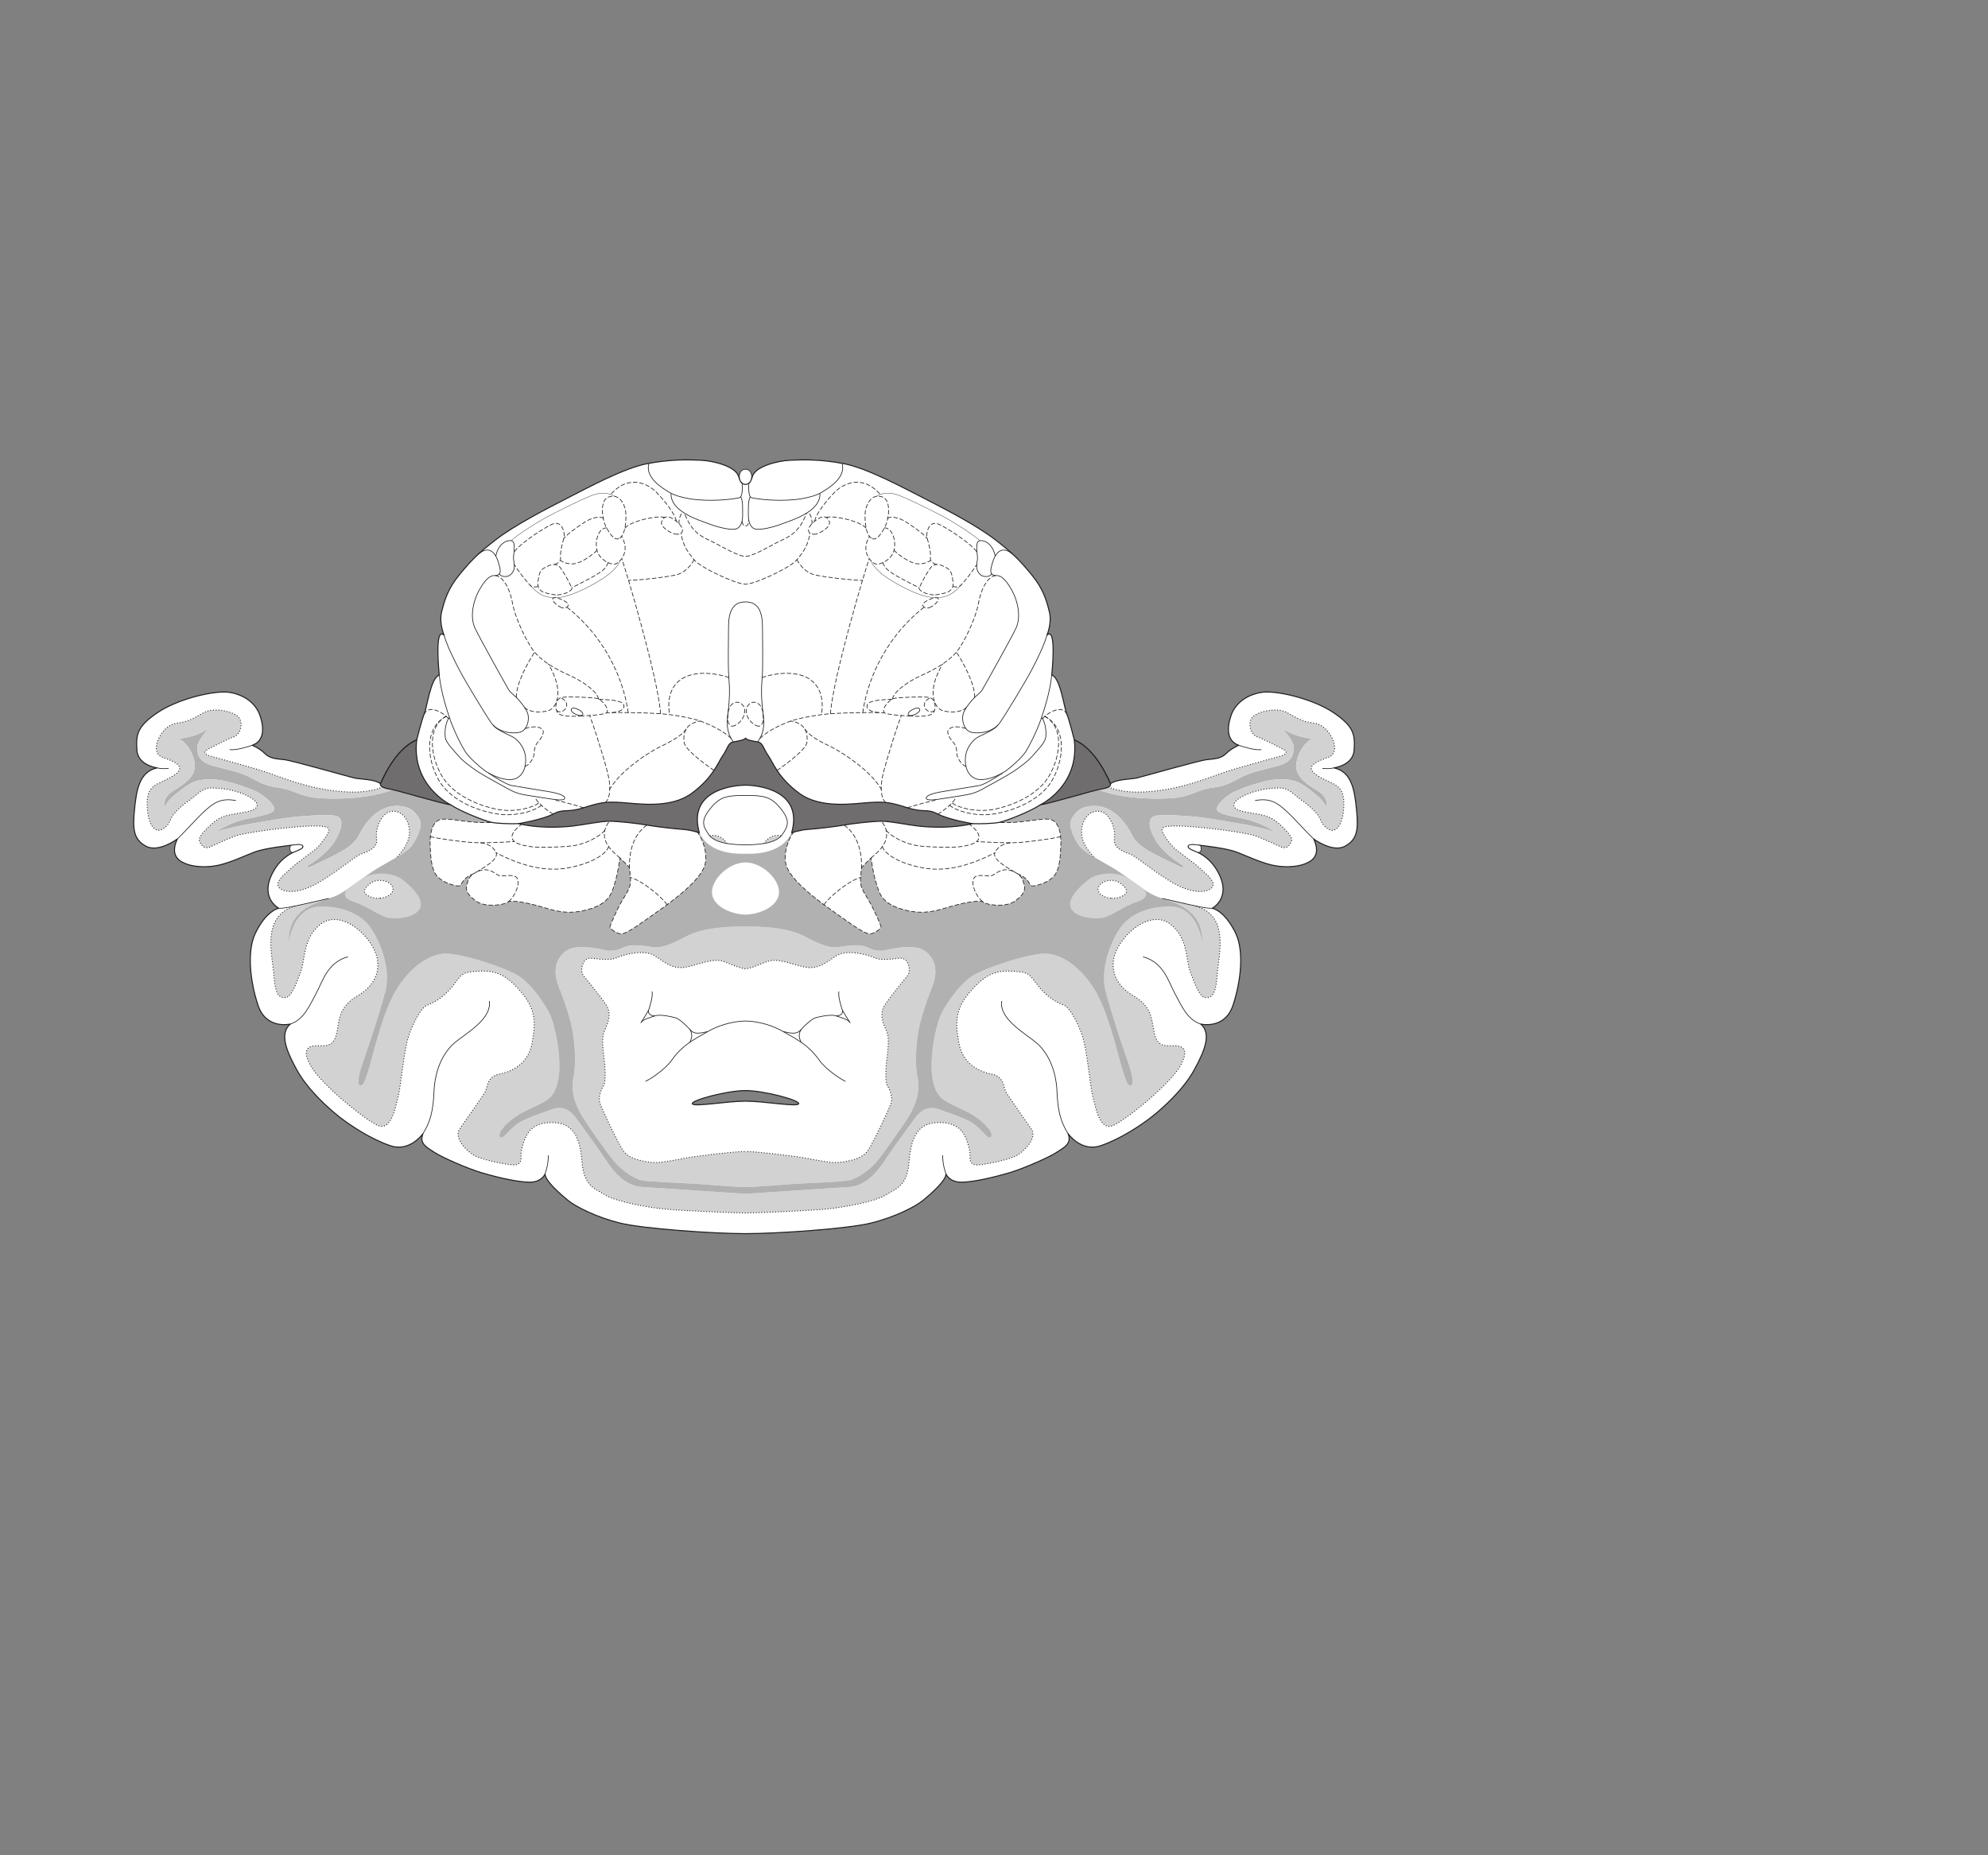 <?xml version="1.0" encoding="UTF-8" standalone="no"?>
<!-- Created with Inkscape (http://www.inkscape.org/) -->

<svg
   version="1.1"
   id="svg2"
   width="1440"
   height="1344"
   viewBox="0 0 1440 1344"
   xmlns="http://www.w3.org/2000/svg"
   xmlns:svg="http://www.w3.org/2000/svg">
  <rect x="0" y="0" width="1440" height="1344" fill="#808080" stroke="none"/>
  <defs
     id="defs6" />
  <g
     id="g8">
    <path
       d="m 540.002,350.821 c -3.714,0 -3.941,-3.237 -5.34,-6.499 -2.786,-6.499 -17.412,-10.446 -26.929,-10.912 -9.518,-0.462 -22.054,-0.697 -38.768,2.437 -16.714,3.134 -43.178,17.411 -58.152,25.071 -14.973,7.662 -37.955,19.5 -51.535,29.948 -13.581,10.446 -18.108,15.321 -26.465,25.419 -8.356,10.098 -10.794,18.456 -12.884,26.812 -2.089,8.358 1.741,17.063 1.741,17.063 -7.312,-6.964 -3.482,28.902 -3.482,28.902 -6.268,1.741 -9.054,24.026 -10.794,27.857 -1.741,3.831 -5.572,19.152 -5.572,19.152 -16.366,6.616 -26.116,31.687 -26.116,31.687 -4.875,-3.481 -14.625,-3.134 -19.152,-4.178 -4.526,-1.044 -44.571,-12.536 -50.491,-13.232 -5.92,-0.696 -10.446,-0.696 -14.276,-4.527 -3.831,-3.83 -9.054,-5.919 -9.054,-5.919 8.705,-3.135 8.705,-12.536 5.571,-21.59 -3.134,-9.054 -11.491,-14.974 -21.937,-16.714 -10.447,-1.741 -37.259,4.526 -52.233,14.625 -14.974,10.098 -15.67,16.018 -14.974,27.16 0.697,11.144 14.626,12.884 14.626,12.884 -12.884,2.786 -14.973,16.019 -16.366,30.295 -1.393,14.277 -0.697,21.59 8.357,26.465 9.054,4.875 22.634,-5.224 22.634,-5.224 -5.919,12.884 2.437,16.715 7.661,18.455 5.223,1.742 14.276,2.438 22.982,0.349 8.705,-2.089 18.108,-6.616 25.42,-9.401 7.313,-2.787 25.419,-4.875 30.643,-5.224 5.222,-0.349 5.92,2.089 0.347,4.179 -5.571,2.089 -12.85,6.242 -18.106,16.366 -9.402,18.106 4.526,25.419 4.526,25.419 -4.178,1.045 -11.142,5.92 -17.062,18.456 -5.92,12.535 -3.83,34.125 2.09,51.884 5.919,17.758 23.33,13.58 23.33,13.58 -8.009,6.965 -2.786,19.5 4.875,33.428 7.66,13.929 22.633,27.509 30.642,33.778 8.009,6.267 22.634,16.017 36.911,20.892 14.277,4.875 23.679,-8.705 23.679,-8.705 -3.134,7.66 3.83,10.447 8.358,13.58 4.526,3.134 23.33,11.492 33.776,14.625 10.446,3.134 26.465,6.965 35.17,6.965 8.705,0 11.142,-5.92 11.142,-5.92 0,4.875 11.143,14.625 16.715,19.152 5.572,4.527 20.544,12.187 37.607,16.366 17.062,4.179 67.902,7.661 90.885,7.661 22.981,0 73.821,-3.482 90.883,-7.661 17.063,-4.179 32.036,-11.839 37.608,-16.366 5.571,-4.527 16.714,-14.277 16.714,-19.152 0,0 2.437,5.92 11.143,5.92 8.705,0 24.723,-3.831 35.169,-6.965 10.447,-3.133 29.25,-11.491 33.777,-14.625 4.527,-3.133 11.492,-5.92 8.358,-13.58 0,0 9.401,13.58 23.678,8.705 14.277,-4.875 28.902,-14.625 36.911,-20.892 8.009,-6.269 22.982,-19.849 30.643,-33.778 7.66,-13.928 12.884,-26.463 4.875,-33.428 0,0 17.41,4.178 23.33,-13.58 5.92,-17.759 8.009,-39.349 2.089,-51.884 -5.919,-12.536 -12.884,-17.411 -17.062,-18.456 0,0 13.928,-7.313 4.527,-25.419 -5.256,-10.124 -12.536,-14.277 -18.107,-16.366 -5.572,-2.09 -4.875,-4.528 0.348,-4.179 5.223,0.349 23.33,2.437 30.643,5.224 7.312,2.785 16.714,7.312 25.42,9.401 8.705,2.089 17.759,1.393 22.981,-0.349 5.224,-1.74 13.581,-5.571 7.661,-18.455 0,0 13.58,10.099 22.634,5.224 9.054,-4.875 9.75,-12.188 8.357,-26.465 -1.392,-14.276 -3.482,-27.509 -16.366,-30.295 0,0 13.929,-1.74 14.625,-12.884 0.697,-11.142 0,-17.062 -14.973,-27.16 -14.973,-10.099 -41.786,-16.366 -52.232,-14.625 -10.447,1.74 -18.804,7.66 -21.937,16.714 -3.135,9.054 -3.135,18.455 5.571,21.59 0,0 -5.224,2.089 -9.054,5.919 -3.83,3.831 -8.357,3.831 -14.277,4.527 -5.919,0.696 -45.964,12.188 -50.491,13.232 -4.527,1.044 -14.277,0.697 -19.152,4.178 0,0 -9.75,-25.071 -26.116,-31.687 0,0 -3.83,-15.321 -5.571,-19.152 -1.741,-3.831 -4.527,-26.116 -10.795,-27.857 0,0 3.83,-35.866 -3.482,-28.902 0,0 3.831,-8.705 1.741,-17.063 -2.089,-8.356 -4.527,-16.714 -12.884,-26.812 -8.357,-10.098 -12.884,-14.973 -26.464,-25.419 -13.581,-10.448 -36.562,-22.286 -51.536,-29.948 -14.974,-7.66 -41.437,-21.937 -58.152,-25.071 -16.714,-3.134 -29.25,-2.899 -38.767,-2.437 -9.518,0.466 -24.143,4.413 -26.929,10.912 -1.399,3.262 -1.627,6.499 -5.339,6.499 z m 0,446.876 c -13.465,0 -37.84,4.41 -38.537,1.856 -0.697,-2.553 25.304,-9.517 38.537,-9.517 13.231,0 39.232,6.964 38.536,9.517 -0.697,2.554 -25.074,-1.856 -38.536,-1.856"
       style="fill:#ffffff;fill-opacity:1;fill-rule:nonzero;stroke:none;stroke-width:0.1"
       id="path668" />
    <path
       d="m 540.002,350.821 c -3.714,0 -3.941,-3.237 -5.34,-6.499 -2.786,-6.499 -17.412,-10.446 -26.929,-10.912 -9.518,-0.462 -22.054,-0.697 -38.768,2.437 -16.714,3.134 -43.178,17.411 -58.152,25.071 -14.973,7.662 -37.955,19.5 -51.535,29.948 -13.581,10.446 -18.108,15.321 -26.465,25.419 -8.356,10.098 -10.794,18.456 -12.884,26.812 -2.089,8.358 1.741,17.063 1.741,17.063 -7.312,-6.964 -3.482,28.902 -3.482,28.902 -6.268,1.741 -9.054,24.026 -10.794,27.857 -1.741,3.831 -5.572,19.152 -5.572,19.152 -16.366,6.616 -26.116,31.687 -26.116,31.687 -4.875,-3.481 -14.625,-3.134 -19.152,-4.178 -4.526,-1.044 -44.571,-12.536 -50.491,-13.232 -5.92,-0.696 -10.446,-0.696 -14.276,-4.527 -3.831,-3.83 -9.054,-5.919 -9.054,-5.919 8.705,-3.135 8.705,-12.536 5.571,-21.59 -3.134,-9.054 -11.491,-14.974 -21.937,-16.714 -10.447,-1.741 -37.259,4.526 -52.233,14.625 -14.974,10.098 -15.67,16.018 -14.974,27.16 0.697,11.144 14.626,12.884 14.626,12.884 -12.884,2.786 -14.973,16.019 -16.366,30.295 -1.393,14.277 -0.697,21.59 8.357,26.465 9.054,4.875 22.634,-5.224 22.634,-5.224 -5.919,12.884 2.437,16.715 7.661,18.455 5.223,1.742 14.276,2.438 22.982,0.349 8.705,-2.089 18.108,-6.616 25.42,-9.401 7.313,-2.787 25.419,-4.875 30.643,-5.224 5.222,-0.349 5.92,2.089 0.347,4.179 -5.571,2.089 -12.85,6.242 -18.106,16.366 -9.402,18.106 4.526,25.419 4.526,25.419 -4.178,1.045 -11.142,5.92 -17.062,18.456 -5.92,12.535 -3.83,34.125 2.09,51.884 5.919,17.758 23.33,13.58 23.33,13.58 -8.009,6.965 -2.786,19.5 4.875,33.428 7.66,13.929 22.633,27.509 30.642,33.778 8.009,6.267 22.634,16.017 36.911,20.892 14.277,4.875 23.679,-8.705 23.679,-8.705 -3.134,7.66 3.83,10.447 8.358,13.58 4.526,3.134 23.33,11.492 33.776,14.625 10.446,3.134 26.465,6.965 35.17,6.965 8.705,0 11.142,-5.92 11.142,-5.92 0,4.875 11.143,14.625 16.715,19.152 5.572,4.527 20.544,12.187 37.607,16.366 17.062,4.179 67.902,7.661 90.885,7.661 22.981,0 73.821,-3.482 90.883,-7.661 17.063,-4.179 32.036,-11.839 37.608,-16.366 5.571,-4.527 16.714,-14.277 16.714,-19.152 0,0 2.437,5.92 11.143,5.92 8.705,0 24.723,-3.831 35.169,-6.965 10.447,-3.133 29.25,-11.491 33.777,-14.625 4.527,-3.133 11.492,-5.92 8.358,-13.58 0,0 9.401,13.58 23.678,8.705 14.277,-4.875 28.902,-14.625 36.911,-20.892 8.009,-6.269 22.982,-19.849 30.643,-33.778 7.66,-13.928 12.884,-26.463 4.875,-33.428 0,0 17.41,4.178 23.33,-13.58 5.92,-17.759 8.009,-39.349 2.089,-51.884 -5.919,-12.536 -12.884,-17.411 -17.062,-18.456 0,0 13.928,-7.313 4.527,-25.419 -5.256,-10.124 -12.536,-14.277 -18.107,-16.366 -5.572,-2.09 -4.875,-4.528 0.348,-4.179 5.223,0.349 23.33,2.437 30.643,5.224 7.312,2.785 16.714,7.312 25.42,9.401 8.705,2.089 17.759,1.393 22.981,-0.349 5.224,-1.74 13.581,-5.571 7.661,-18.455 0,0 13.58,10.099 22.634,5.224 9.054,-4.875 9.75,-12.188 8.357,-26.465 -1.392,-14.276 -3.482,-27.509 -16.366,-30.295 0,0 13.929,-1.74 14.625,-12.884 0.697,-11.142 0,-17.062 -14.973,-27.16 -14.973,-10.099 -41.786,-16.366 -52.232,-14.625 -10.447,1.74 -18.804,7.66 -21.937,16.714 -3.135,9.054 -3.135,18.455 5.571,21.59 0,0 -5.224,2.089 -9.054,5.919 -3.83,3.831 -8.357,3.831 -14.277,4.527 -5.919,0.696 -45.964,12.188 -50.491,13.232 -4.527,1.044 -14.277,0.697 -19.152,4.178 0,0 -9.75,-25.071 -26.116,-31.687 0,0 -3.83,-15.321 -5.571,-19.152 -1.741,-3.831 -4.527,-26.116 -10.795,-27.857 0,0 3.83,-35.866 -3.482,-28.902 0,0 3.831,-8.705 1.741,-17.063 -2.089,-8.356 -4.527,-16.714 -12.884,-26.812 -8.357,-10.098 -12.884,-14.973 -26.464,-25.419 -13.581,-10.448 -36.562,-22.286 -51.536,-29.948 -14.974,-7.66 -41.437,-21.937 -58.152,-25.071 -16.714,-3.134 -29.25,-2.899 -38.767,-2.437 -9.518,0.466 -24.143,4.413 -26.929,10.912 -1.399,3.262 -1.627,6.499 -5.339,6.499 z m 0,446.876 c -13.465,0 -37.84,4.41 -38.537,1.856 -0.697,-2.553 25.304,-9.517 38.537,-9.517 13.231,0 39.232,6.964 38.536,9.517 -0.697,2.554 -25.074,-1.856 -38.536,-1.856 z"
       style="fill:none;stroke:#231f20;stroke-width:0.75;stroke-linecap:round;stroke-linejoin:round;stroke-miterlimit:4;stroke-dasharray:none;stroke-opacity:1"
       id="path670" />
    <path
       d="m 540.002,350.821 c -5.572,0 -6.269,-10.909 0,-10.909 6.267,0 5.571,10.909 0,10.909"
       style="fill:#ffffff;fill-opacity:1;fill-rule:nonzero;stroke:none;stroke-width:0.1"
       id="path672" />
    <path
       d="m 540.002,350.821 c -5.572,0 -6.269,-10.909 0,-10.909 6.267,0 5.571,10.909 0,10.909 z"
       style="fill:none;stroke:#231f20;stroke-width:0.5;stroke-linecap:round;stroke-linejoin:round;stroke-miterlimit:4;stroke-dasharray:none;stroke-opacity:1"
       id="path674" />
    <path
       d="m 860.664,613.157 c 0.266,-2.354 6.662,-0.986 8.294,-0.809 1.632,0.177 1.836,6.435 -1.731,4.946 -3.566,-1.489 -6.723,-2.73 -6.563,-4.137"
       style="fill:#ffffff;fill-opacity:1;fill-rule:nonzero;stroke:none;stroke-width:0.1"
       id="path676" />
    <path
       d="m 860.664,613.157 c 0.266,-2.354 6.662,-0.986 8.294,-0.809 1.632,0.177 1.836,6.435 -1.731,4.946 -3.566,-1.489 -6.723,-2.73 -6.563,-4.137 z"
       style="fill:none;stroke:#231f20;stroke-width:0.5;stroke-linecap:round;stroke-linejoin:round;stroke-miterlimit:4;stroke-dasharray:none;stroke-opacity:1"
       id="path678" />
    <path
       d="m 219.338,613.157 c -0.266,-2.354 -6.662,-0.986 -8.294,-0.809 -1.632,0.177 -1.835,6.435 1.732,4.946 3.566,-1.489 6.722,-2.73 6.562,-4.137"
       style="fill:#ffffff;fill-opacity:1;fill-rule:nonzero;stroke:none;stroke-width:0.1"
       id="path680" />
    <path
       d="m 219.338,613.157 c -0.266,-2.354 -6.662,-0.986 -8.294,-0.809 -1.632,0.177 -1.835,6.435 1.732,4.946 3.566,-1.489 6.722,-2.73 6.562,-4.137 z"
       style="fill:none;stroke:#231f20;stroke-width:0.5;stroke-linecap:round;stroke-linejoin:round;stroke-miterlimit:4;stroke-dasharray:none;stroke-opacity:1"
       id="path682" />
    <path
       d="m 881.6,706.697 c -1.045,14.972 -4.179,16.017 -8.357,16.017 -4.179,0 -8.009,-10.446 -11.143,-18.803 -3.134,-8.358 -1.392,-24.027 -13.929,-34.125 -12.536,-10.099 -30.642,2.437 -38.303,16.366 -7.66,13.929 -2.438,27.16 10.446,34.821 12.884,7.661 13.581,14.625 15.321,25.071 1.741,10.447 5.573,11.84 12.885,11.492 7.312,-0.348 13.58,1.392 6.616,14.277 -6.965,12.884 -37.26,37.606 -48.054,43.178 -10.794,5.572 -13.58,-13.928 -15.322,-19.848 -1.74,-5.92 -3.481,-26.116 -6.267,-39 -2.786,-12.884 -10.795,-26.465 -14.625,-27.857 -3.83,-1.393 -11.492,-4.875 -18.455,-13.58 -6.965,-8.706 -5.92,-10.447 -18.804,-11.144 -12.884,-0.696 -20.196,2.438 -30.991,14.974 -10.795,12.536 -10.795,22.286 -8.009,37.258 2.785,14.974 14.625,20.545 23.679,22.287 9.053,1.741 8.705,9.75 10.097,12.535 1.394,2.786 14.625,21.241 18.804,27.509 4.179,6.268 -5.223,16.018 -11.143,19.152 -5.92,3.134 -21.937,6.267 -27.508,6.616 -5.573,0.349 -6.054,-3.115 -5.92,-5.92 0.174,-3.656 -0.697,-7.66 -2.786,-12.884 -2.089,-5.222 -6.617,-12.536 -21.242,-11.839 -14.625,0.697 -18.802,11.839 -20.196,28.902 -1.392,17.062 -9.054,18.804 -17.062,23.679 -8.009,4.875 -31.688,9.053 -43.179,10.098 -11.491,1.044 -49.446,2.785 -58.151,2.785 -8.707,0 -46.662,-1.741 -58.153,-2.785 -11.491,-1.045 -35.17,-5.223 -43.179,-10.098 -8.008,-4.875 -15.67,-6.617 -17.062,-23.679 -1.393,-17.063 -5.571,-28.205 -20.196,-28.902 -14.625,-0.697 -19.152,6.617 -21.242,11.839 -2.088,5.224 -2.96,9.228 -2.785,12.884 0.133,2.805 -0.348,6.269 -5.92,5.92 -5.571,-0.349 -21.589,-3.482 -27.508,-6.616 -5.92,-3.134 -15.323,-12.884 -11.144,-19.152 4.179,-6.268 17.411,-24.723 18.804,-27.509 1.392,-2.785 1.045,-10.794 10.098,-12.535 9.054,-1.742 20.893,-7.313 23.679,-22.287 2.785,-14.972 2.785,-24.722 -8.009,-37.258 -10.795,-12.536 -18.107,-15.67 -30.991,-14.974 -12.885,0.697 -11.84,2.438 -18.804,11.144 -6.964,8.705 -14.625,12.187 -18.456,13.58 -3.83,1.392 -11.839,14.973 -14.625,27.857 -2.785,12.884 -4.526,33.08 -6.267,39 -1.742,5.92 -4.527,25.42 -15.322,19.848 -10.794,-5.572 -41.089,-30.294 -48.053,-43.178 -6.965,-12.885 -0.697,-14.625 6.616,-14.277 7.312,0.348 11.143,-1.045 12.884,-11.492 1.741,-10.446 2.437,-17.41 15.321,-25.071 12.884,-7.661 18.107,-20.892 10.446,-34.821 -7.66,-13.929 -25.767,-26.465 -38.303,-16.366 -12.536,10.098 -10.794,25.767 -13.929,34.125 -3.134,8.357 -6.964,18.803 -11.143,18.803 -4.178,0 -7.312,-1.045 -8.357,-16.017 -1.043,-14.962 -9.387,-42.568 14.918,-50.253 4.483,-0.933 9.806,-2.179 15.464,-3.46 0,0 7.714,-1.723 9.455,-2.158 -6.524,2.71 -30.202,6.656 -29.042,32.192 0,0 2.786,-25.768 22.518,-26.232 17.87,-0.421 29.715,6.5 35.518,13.696 5.803,7.196 16.715,29.251 11.84,47.822 -4.875,18.57 -14.86,47.588 -16.484,51.999 -1.624,4.411 -4.642,15.089 -1.856,16.018 2.785,0.929 4.643,-6.035 7.196,-14.625 2.554,-8.589 9.52,-38.534 18.804,-54.089 9.285,-15.554 24.144,-27.857 38.304,-26.696 14.16,1.161 41.786,10.447 50.839,16.25 9.054,5.803 19.036,20.196 22.75,28.321 3.714,8.125 13.928,50.607 -2.438,61.402 -6.497,4.285 -15.754,7.399 -21.938,11.491 -9.39,6.214 -14.943,13.944 -11.491,15.669 2.09,1.045 6.791,-6.963 13.929,-11.142 4.922,-2.881 12.71,-5.571 18.281,-7.486 5.113,-1.758 13.763,-7.019 22.113,4.352 10.097,13.755 17.584,24.201 22.285,31.339 4.205,6.385 12.884,18.107 25.768,18.804 12.884,0.696 71.733,4.875 74.867,4.875 3.133,0 61.982,-4.179 74.866,-4.875 12.884,-0.697 21.563,-12.419 25.767,-18.804 4.701,-7.138 12.188,-17.584 22.286,-31.339 8.349,-11.371 17,-6.11 22.112,-4.352 5.571,1.915 13.36,4.605 18.281,7.486 7.139,4.179 11.839,12.187 13.929,11.142 3.452,-1.725 -2.101,-9.455 -11.491,-15.669 -6.184,-4.092 -15.44,-7.206 -21.938,-11.491 -16.366,-10.795 -6.152,-53.277 -2.438,-61.402 3.715,-8.125 13.697,-22.518 22.75,-28.321 9.053,-5.803 36.679,-15.089 50.839,-16.25 14.161,-1.161 29.019,11.142 38.304,26.696 9.285,15.555 16.251,45.5 18.804,54.089 2.553,8.59 4.411,15.554 7.197,14.625 2.785,-0.929 -0.233,-11.607 -1.857,-16.018 -1.624,-4.411 -11.608,-33.429 -16.483,-51.999 -4.875,-18.571 6.036,-40.626 11.839,-47.822 5.803,-7.196 17.647,-14.117 35.518,-13.696 19.733,0.464 22.518,26.232 22.518,26.232 1.16,-25.536 -22.518,-29.482 -29.042,-32.192 1.741,0.435 9.455,2.158 9.455,2.158 5.658,1.281 10.982,2.527 15.464,3.46 24.305,7.685 15.961,35.291 14.918,50.253"
       style="fill:#d3d2d2;fill-opacity:1;fill-rule:nonzero;stroke:none;stroke-width:0.1"
       id="path684" />
    <path
       d="m 674.064,717.839 c -2.438,5.92 -7.661,21.242 -9.054,30.295 -1.392,9.054 -2.437,22.634 -0.347,32.732 2.089,10.098 -1.742,19.848 -5.573,26.465 -3.83,6.616 -18.803,27.857 -24.026,34.125 -5.224,6.267 -14.625,12.536 -19.849,13.58 -5.222,1.045 -30.294,2.089 -37.258,2.437 -6.964,0.349 -28.902,2.438 -37.955,2.438 -9.054,0 -30.992,-2.089 -37.957,-2.438 -6.963,-0.348 -32.035,-1.392 -37.258,-2.437 -5.223,-1.044 -14.625,-7.313 -19.848,-13.58 -5.224,-6.268 -20.197,-27.509 -24.027,-34.125 -3.83,-6.617 -7.662,-16.367 -5.572,-26.465 2.089,-10.098 1.045,-23.678 -0.348,-32.732 -1.393,-9.053 -6.616,-24.375 -9.054,-30.295 -2.438,-5.92 -8.003,-19.255 3.482,-28.553 7.313,-5.92 24.375,-2.089 28.554,-1.045 4.179,1.045 9.319,0.301 12.536,-1.393 6.616,-3.482 15.322,-1.741 22.634,-0.696 7.313,1.045 17.063,-4.179 22.982,-7.313 5.919,-3.133 16.018,-7.661 43.876,-7.661 27.856,0 37.955,4.528 43.874,7.661 5.92,3.134 15.67,8.358 22.983,7.313 7.312,-1.045 16.017,-2.786 22.634,0.696 3.217,1.694 8.356,2.438 12.535,1.393 4.179,-1.044 21.241,-4.875 28.554,1.045 11.486,9.298 5.92,22.633 3.482,28.553 z m -22.286,-23.678 c -6.616,0.696 -13.929,1.741 -18.455,-0.349 -4.527,-2.089 -20.197,-6.615 -28.205,-1.044 -8.009,5.571 -13.233,9.75 -22.983,7.66 -9.75,-2.089 -19.152,-6.964 -27.509,-3.481 -8.357,3.481 -12.536,4.875 -14.624,4.875 -2.09,0 -6.269,-1.394 -14.626,-4.875 -8.357,-3.483 -17.758,1.392 -27.509,3.481 -9.75,2.09 -14.973,-2.089 -22.982,-7.66 -8.009,-5.571 -23.678,-1.045 -28.206,1.044 -4.526,2.09 -11.839,1.045 -18.455,0.349 -6.616,-0.697 -8.009,9.401 -5.92,12.187 2.09,2.786 12.188,14.625 16.715,21.589 4.526,6.965 1.045,13.929 -1.393,19.501 -2.438,5.571 0,18.455 0.348,22.981 0.349,4.528 1.045,13.581 -1.045,16.715 -2.089,3.134 -3.481,8.357 -2.437,11.839 1.045,3.483 12.536,28.206 17.062,34.821 4.528,6.617 17.411,8.01 21.938,8.358 4.527,0.348 13.232,-1.393 22.634,-3.134 9.402,-1.741 36.214,-4.875 43.876,-4.875 7.66,0 34.472,3.134 43.874,4.875 9.402,1.741 18.108,3.482 22.634,3.134 4.527,-0.348 17.411,-1.741 21.938,-8.358 4.526,-6.615 16.017,-31.338 17.062,-34.821 1.045,-3.482 -0.348,-8.705 -2.437,-11.839 -2.089,-3.134 -1.393,-12.187 -1.045,-16.715 0.348,-4.526 2.786,-17.41 0.348,-22.981 -2.437,-5.572 -5.919,-12.536 -1.392,-19.501 4.526,-6.964 14.625,-18.803 16.714,-21.589 2.09,-2.786 0.696,-12.884 -5.92,-12.187"
       style="fill:#d3d2d2;fill-opacity:1;fill-rule:nonzero;stroke:none;stroke-width:0.1"
       id="path686" />
    <path
       d="m 960.645,585.052 c -1.393,-5.106 -7.893,-9.981 -13.929,-14.392 -6.035,-4.411 -10.446,-6.499 -21.356,-6.036 -10.91,0.464 -27.626,7.198 -31.572,9.054 -3.947,1.857 -13.233,9.054 -12.303,12.767 0.929,3.715 13.231,5.109 22.749,7.429 9.518,2.321 20.196,9.054 20.196,9.054 -3.481,-1.392 -16.25,-4.41 -22.517,-5.571 -6.269,-1.162 -26.929,-4.644 -33.197,-5.34 -6.267,-0.697 -22.518,-2.09 -30.876,-1.159 -8.356,0.928 -4.875,11.142 -0.464,18.338 4.412,7.196 14.162,14.625 17.876,16.715 3.712,2.089 2.088,3.017 0,2.089 -2.09,-0.928 -15.322,-7.197 -19.964,-9.75 -4.643,-2.554 -12.073,-6.5 -15.554,-13.698 -3.482,-7.195 -10.214,-16.017 -19.035,-19.265 -8.822,-3.251 -16.251,-0.235 -17.876,0.696 -1.626,0.928 -8.125,6.034 -7.429,12.07 0.697,6.037 5.572,14.394 7.894,16.25 2.322,1.857 4.875,4.179 9.053,6.5 4.179,2.322 10.911,6.269 14.857,8.59 2.418,1.422 7.018,4.677 11.82,8.106 3.032,2.165 6.146,4.399 8.841,6.287 4.773,3.34 8.238,5.263 13.904,7.04 6.524,2.71 30.202,6.656 29.042,32.192 0,0 -2.785,-25.768 -22.518,-26.232 -17.871,-0.421 -29.715,6.5 -35.518,13.696 -5.803,7.196 -16.714,29.251 -11.839,47.822 4.875,18.57 14.859,47.588 16.483,51.999 1.624,4.411 4.642,15.089 1.857,16.018 -2.786,0.929 -4.644,-6.035 -7.197,-14.625 -2.553,-8.589 -9.519,-38.534 -18.804,-54.089 -9.285,-15.554 -24.143,-27.857 -38.304,-26.696 -14.16,1.161 -41.786,10.447 -50.839,16.25 -9.053,5.803 -19.035,20.196 -22.75,28.321 -3.714,8.125 -13.928,50.607 2.438,61.402 6.498,4.285 15.754,7.399 21.938,11.491 9.39,6.214 14.943,13.944 11.491,15.669 -2.09,1.045 -6.79,-6.963 -13.929,-11.142 -4.921,-2.881 -12.71,-5.571 -18.281,-7.486 -5.112,-1.758 -13.763,-7.019 -22.112,4.352 -10.098,13.755 -17.585,24.201 -22.286,31.339 -4.204,6.385 -12.883,18.107 -25.767,18.804 -12.884,0.696 -71.733,4.875 -74.866,4.875 -3.134,0 -61.983,-4.179 -74.867,-4.875 -12.884,-0.697 -21.563,-12.419 -25.768,-18.804 -4.701,-7.138 -12.188,-17.584 -22.285,-31.339 -8.35,-11.371 -17,-6.11 -22.113,-4.352 -5.571,1.915 -13.359,4.605 -18.281,7.486 -7.138,4.179 -11.839,12.187 -13.929,11.142 -3.452,-1.725 2.101,-9.455 11.491,-15.669 6.184,-4.092 15.441,-7.206 21.938,-11.491 16.366,-10.795 6.152,-53.277 2.438,-61.402 -3.714,-8.125 -13.696,-22.518 -22.75,-28.321 -9.053,-5.803 -36.679,-15.089 -50.839,-16.25 -14.16,-1.161 -29.019,11.142 -38.304,26.696 -9.284,15.555 -16.25,45.5 -18.804,54.089 -2.553,8.59 -4.411,15.554 -7.196,14.625 -2.786,-0.929 0.232,-11.607 1.856,-16.018 1.624,-4.411 11.609,-33.429 16.484,-51.999 4.875,-18.571 -6.037,-40.626 -11.84,-47.822 -5.803,-7.196 -17.648,-14.117 -35.518,-13.696 -19.732,0.464 -22.518,26.232 -22.518,26.232 -1.16,-25.536 22.518,-29.482 29.042,-32.192 5.667,-1.777 9.131,-3.7 13.904,-7.04 2.696,-1.888 5.81,-4.122 8.842,-6.287 4.801,-3.429 9.401,-6.684 11.819,-8.106 3.946,-2.321 10.678,-6.268 14.857,-8.59 4.178,-2.321 6.732,-4.643 9.053,-6.5 2.323,-1.856 7.198,-10.213 7.894,-16.25 0.696,-6.036 -5.803,-11.142 -7.428,-12.07 -1.626,-0.931 -9.055,-3.947 -17.876,-0.696 -8.821,3.248 -15.553,12.07 -19.035,19.265 -3.482,7.198 -10.912,11.144 -15.554,13.698 -4.642,2.553 -17.875,8.822 -19.964,9.75 -2.089,0.928 -3.713,0 0,-2.089 3.713,-2.09 13.463,-9.519 17.875,-16.715 4.411,-7.196 7.893,-17.41 -0.464,-18.338 -8.358,-0.931 -24.608,0.462 -30.875,1.159 -6.269,0.696 -26.929,4.178 -33.197,5.34 -6.267,1.161 -19.036,4.179 -22.518,5.571 0,0 10.678,-6.733 20.196,-9.054 9.518,-2.32 21.821,-3.714 22.75,-7.429 0.929,-3.713 -8.357,-10.91 -12.304,-12.767 -3.945,-1.856 -20.661,-8.59 -31.571,-9.054 -10.91,-0.463 -15.321,1.625 -21.357,6.036 -6.036,4.411 -12.536,9.286 -13.928,14.392 0,0 -3.019,-6.73 6.731,-12.534 9.75,-5.804 16.25,-11.377 14.858,-19.966 -1.393,-8.587 -6.963,-15.553 -11.607,-17.409 0,0 13.233,-0.928 22.286,-7.892 0,0 -8.357,8.82 -8.59,13.463 -0.233,4.645 -0.001,11.142 11.607,14.16 11.607,3.019 19.5,4.644 25.768,7.894 6.267,3.249 11.606,6.731 21.589,7.892 9.983,1.162 15.09,6.268 28.323,7.428 13.231,1.162 37.71,0.458 54.14,-6.038 5.798,1.242 34.033,9.689 42.082,11.03 7.547,4.989 24.26,11.491 29.599,12.653 3.961,0.861 13.695,1.159 19.5,0.928 13.929,3.481 30.643,2.785 39.348,1.741 8.706,-1.045 19.848,-3.483 26.465,-3.483 6.616,0 21.588,1.742 27.16,2.786 5.572,1.045 20.512,2.778 26.116,3.134 5.725,0.365 11.84,2.438 11.84,2.438 7.66,16.366 29.481,15.205 33.429,15.205 3.947,0 25.767,1.161 33.428,-15.205 0,0 6.114,-2.073 11.839,-2.438 5.605,-0.356 20.545,-2.089 26.116,-3.134 5.572,-1.044 20.545,-2.786 27.161,-2.786 6.616,0 17.759,2.438 26.464,3.483 8.705,1.044 25.42,1.74 39.349,-1.741 5.804,0.231 15.539,-0.067 19.5,-0.928 5.339,-1.162 22.052,-7.664 29.598,-12.653 8.049,-1.341 36.284,-9.788 42.083,-11.03 16.429,6.496 40.908,7.2 54.14,6.038 13.232,-1.16 18.34,-6.266 28.322,-7.428 9.983,-1.161 15.322,-4.643 21.589,-7.892 6.269,-3.25 14.161,-4.875 25.769,-7.894 11.607,-3.018 11.839,-9.515 11.606,-14.16 -0.232,-4.643 -8.59,-13.463 -8.59,-13.463 9.054,6.964 22.287,7.892 22.287,7.892 -4.645,1.856 -10.214,8.822 -11.608,17.409 -1.392,8.589 5.109,14.162 14.859,19.966 9.75,5.804 6.731,12.534 6.731,12.534 z M 540.002,624.75 c -13.002,0 -27.394,14.624 -23.679,25.071 3.207,9.019 16.714,12.768 23.679,12.768 6.963,0 20.47,-3.749 23.678,-12.768 3.715,-10.447 -10.678,-25.071 -23.678,-25.071 z m 130.58,64.536 c -7.313,-5.92 -24.375,-2.089 -28.554,-1.045 -4.179,1.045 -9.318,0.301 -12.535,-1.393 -6.617,-3.482 -15.322,-1.741 -22.634,-0.696 -7.313,1.045 -17.063,-4.179 -22.983,-7.313 -5.919,-3.133 -16.018,-7.661 -43.874,-7.661 -27.858,0 -37.957,4.528 -43.876,7.661 -5.919,3.134 -15.669,8.358 -22.982,7.313 -7.312,-1.045 -16.018,-2.786 -22.634,0.696 -3.217,1.694 -8.357,2.438 -12.536,1.393 -4.179,-1.044 -21.241,-4.875 -28.554,1.045 -11.485,9.298 -5.92,22.633 -3.482,28.553 2.438,5.92 7.661,21.242 9.054,30.295 1.393,9.054 2.437,22.634 0.348,32.732 -2.09,10.098 1.742,19.848 5.572,26.465 3.83,6.616 18.803,27.857 24.027,34.125 5.223,6.267 14.625,12.536 19.848,13.58 5.223,1.045 30.295,2.089 37.258,2.437 6.965,0.349 28.903,2.438 37.957,2.438 9.053,0 30.991,-2.089 37.955,-2.438 6.964,-0.348 32.036,-1.392 37.258,-2.437 5.224,-1.044 14.625,-7.313 19.849,-13.58 5.223,-6.268 20.196,-27.509 24.026,-34.125 3.831,-6.617 7.662,-16.367 5.573,-26.465 -2.09,-10.098 -1.045,-23.678 0.347,-32.732 1.393,-9.053 6.616,-24.375 9.054,-30.295 2.438,-5.92 8.004,-19.255 -3.482,-28.553"
       style="fill:#b2b1b1;fill-opacity:1;fill-rule:nonzero;stroke:none;stroke-width:0.1"
       id="path688" />
    <path
       d="m 768.43,611.286 c -0.232,7.892 -0.696,16.482 -3.715,21.588 -3.018,5.108 -10.213,7.662 -13.463,8.358 -3.25,0.696 -3.947,1.625 -6.268,-2.321 -2.32,-3.947 -8.126,-6.037 -8.126,-6.037 3.018,2.09 4.082,4.077 5.108,8.589 1.16,5.109 -3.018,8.358 -6.268,10.911 -3.249,2.554 -8.124,3.715 -15.089,3.251 -6.964,-0.463 -9.054,-2.554 -9.054,-2.554 -8.82,-1.16 -25.303,4.411 -29.715,5.572 -4.411,1.16 -14.625,4.41 -29.25,-0.232 -14.625,-4.643 -15.785,-11.839 -18.107,-19.268 C 632.162,631.713 631,621.5 631,621.5 c 0,0 -5.571,5.338 -6.498,6.5 -0.928,1.161 -0.697,4.178 -1.162,9.055 -0.466,4.876 1.858,8.587 5.572,14.623 3.714,6.036 9.053,18.339 9.286,19.733 0.232,1.392 -5.572,5.339 -8.358,5.107 -2.785,-0.232 -8.356,-3.715 -11.375,-5.804 -3.018,-2.09 -13.696,-9.517 -21.589,-15.322 -7.893,-5.804 -22.286,-16.946 -26.696,-26.696 -4.275,-9.453 1.942,-22.816 4.696,-25.868 2.146,-0.631 6.362,-1.734 10.393,-1.989 5.605,-0.356 20.545,-2.089 26.116,-3.134 5.572,-1.044 20.545,-2.786 27.161,-2.786 6.616,0 17.759,2.438 26.464,3.483 8.705,1.044 25.42,1.74 39.349,-1.741 5.804,0.231 15.539,-0.067 19.5,-0.928 13.232,1.16 28.09,-2.786 35.517,-2.323 7.429,0.464 9.287,9.983 9.054,17.876"
       style="fill:#ffffff;fill-opacity:1;fill-rule:nonzero;stroke:none;stroke-width:0.1"
       id="path690" />
    <path
       d="m 792.341,620.803 c -4.178,-2.321 -6.731,-4.643 -9.053,-6.5 -2.322,-1.856 -7.197,-10.213 -7.894,-16.25 -0.696,-6.036 5.803,-11.142 7.429,-12.07 1.625,-0.931 9.054,-3.947 17.876,-0.696 8.821,3.248 15.553,12.07 19.035,19.265 3.481,7.198 10.911,11.144 15.554,13.698 4.642,2.553 17.874,8.822 19.964,9.75 2.088,0.928 3.712,0 0,-2.089 -3.714,-2.09 -13.464,-9.519 -17.876,-16.715 -4.411,-7.196 -7.892,-17.41 0.464,-18.338 8.358,-0.931 24.609,0.462 30.876,1.159 6.268,0.696 26.928,4.178 33.197,5.34 6.267,1.161 19.036,4.179 22.517,5.571 0,0 -10.678,-6.733 -20.196,-9.054 -9.518,-2.32 -21.82,-3.714 -22.749,-7.429 -0.93,-3.713 8.356,-10.91 12.303,-12.767 3.946,-1.856 20.662,-8.59 31.572,-9.054 10.91,-0.463 15.321,1.625 21.356,6.036 6.036,4.411 12.536,9.286 13.929,14.392 0,0 3.019,-6.73 -6.731,-12.534 -9.75,-5.804 -16.251,-11.377 -14.859,-19.966 1.394,-8.587 6.963,-15.553 11.608,-17.409 0,0 -13.233,-0.928 -22.287,-7.892 0,0 8.358,8.82 8.59,13.463 0.233,4.645 10e-4,11.142 -11.606,14.16 -11.608,3.019 -19.5,4.644 -25.769,7.894 -6.267,3.249 -11.606,6.731 -21.589,7.892 -9.982,1.162 -15.09,6.268 -28.322,7.428 -13.232,1.162 -37.711,0.458 -54.14,-6.038 0.224,-0.048 0.418,-0.087 0.574,-0.113 2.464,-0.411 5.216,-0.966 6.855,-1.839 4.465,1.956 14.907,5.671 37.89,2.42 22.982,-3.251 41.322,-12.072 53.857,-15.554 12.536,-3.482 29.249,-8.357 32.964,-9.285 3.715,-0.928 6.036,-2.786 0.929,-5.34 -5.107,-2.551 -12.999,-6.733 -18.107,-8.589 -5.108,-1.858 -7.428,-11.608 -2.089,-15.321 5.339,-3.714 17.177,-5.803 23.678,-2.32 6.5,3.481 10.911,6.732 19.268,7.66 8.357,0.928 12.753,8.741 14.393,12.768 1.23,3.016 2.555,9.75 -3.482,12.07 -6.036,2.323 -19.034,6.035 -8.356,12.999 10.677,6.965 19.268,5.572 19.5,19.964 0.23,14.394 -5.574,26.002 -14.395,16.483 -2.204,-2.38 -2.853,-5.767 -4.409,-7.661 -4.669,-5.68 -8.184,-8.065 -11.84,-10.677 -4.875,-3.482 -9.054,-8.59 -14.857,-8.823 -2.612,-0.104 -10.363,0.121 -17.644,2.09 -8.899,2.407 -17.405,6.986 -16.481,10.911 0.928,3.945 10.912,4.642 16.947,5.803 6.035,1.162 9.98,2.09 15.089,6.499 5.107,4.413 10.91,10.447 9.75,13.001 -1.16,2.554 -3.018,6.5 -8.125,4.178 -5.108,-2.321 -16.484,-7.66 -20.661,-8.587 -4.179,-0.93 -16.019,-3.251 -34.589,-5.11 -18.572,-1.855 -29.249,-1.856 -30.411,0.697 -1.162,2.554 6.73,12.537 9.981,15.09 3.251,2.554 13.93,10.214 17.876,13.929 3.946,3.714 11.608,9.517 8.357,13.464 -3.25,3.946 -13.465,4.643 -26.233,-2.09 -12.767,-6.731 -28.554,-20.196 -32.732,-21.821 -4.178,-1.624 -13.001,-4.178 -11.839,-11.374 1.161,-7.198 -3.154,-18.322 -10.214,-19.734 -5.485,-1.096 -10.881,2.727 -12.769,9.287 -1.707,5.931 -1.45,13.62 8.126,23.678"
       style="fill:#d3d2d2;fill-opacity:1;fill-rule:nonzero;stroke:none;stroke-width:0.1"
       id="path692" />
    <path
       d="m 823.912,653.303 c -10.214,3.25 -19.267,10.679 -25.072,11.608 -8.453,1.351 -22.751,-0.929 -23.678,-9.054 -0.928,-8.125 12.201,-17.77 14.161,-19.269 3.946,-3.017 18.667,-7.148 29.695,0.911 3.032,2.165 6.146,4.399 8.841,6.287 2.612,1.764 4.97,6.679 -3.947,9.517"
       style="fill:#d3d2d2;fill-opacity:1;fill-rule:nonzero;stroke:none;stroke-width:0.1"
       id="path694" />
    <path
       d="m 542.422,350.105 c 0,2.457 -0.679,9.769 2.106,10.466 2.786,0.696 16.017,2.785 30.991,1.392 6.25,-0.579 14.974,-2.437 19.5,-5.222 4.527,-2.786 18.053,-10.491 14.946,-21.089"
       style="fill:none;stroke:#231f20;stroke-width:0.5;stroke-linecap:butt;stroke-linejoin:miter;stroke-miterlimit:4;stroke-dasharray:none;stroke-opacity:1"
       id="path696" />
    <path
       d="m 543.537,359.896 c -1.794,2.067 -1.447,9.728 -1.447,13.559 0,3.83 1.045,8.705 4.875,9.75 3.83,1.045 13.58,-1.393 19.849,-3.831 6.268,-2.437 27.77,-8.528 27.117,-22.022"
       style="fill:none;stroke:#231f20;stroke-width:0.5;stroke-linecap:butt;stroke-linejoin:miter;stroke-miterlimit:4;stroke-dasharray:none;stroke-opacity:1"
       id="path698" />
    <path
       d="m 634.576,359.619 c 2.462,-1.6 8.497,-3.923 16.854,-0.672 8.358,3.251 25.535,11.839 33.196,16.017 7.661,4.179 21.357,12.998 25.072,16.715"
       style="fill:none;stroke:#231f20;stroke-width:0.25;stroke-linecap:butt;stroke-linejoin:miter;stroke-miterlimit:4;stroke-dasharray:none;stroke-opacity:1"
       id="path700" />
    <path
       d="m 696.234,423.714 c -4.875,5.338 -9.054,9.286 -18.572,9.286 -9.519,0 -22.749,-6.965 -30.643,-11.606 -7.893,-4.644 -14.393,-10.215 -16.123,-15.207"
       style="fill:none;stroke:#231f20;stroke-width:0.25;stroke-linecap:butt;stroke-linejoin:miter;stroke-miterlimit:4;stroke-dasharray:none;stroke-opacity:1"
       id="path702" />
    <path
       d="m 718.229,415.547 c 0,1.856 -5.816,3.796 -8.995,-0.19 -3.179,-3.987 -1.16,-8.357 -1.16,-11.143 0,-2.785 -2.09,-12.07 1.624,-12.535 4.858,-0.609 9.97,4.067 11.131,11.262"
       style="fill:none;stroke:#231f20;stroke-width:0.5;stroke-linecap:butt;stroke-linejoin:miter;stroke-miterlimit:4;stroke-dasharray:none;stroke-opacity:1"
       id="path704" />
    <path
       d="m 658.162,517.963 c -2.133,-1.866 6.267,-6.732 7.893,-4.409 1.625,2.32 -6.037,6.036 -7.893,4.409 z"
       style="fill:none;stroke:#231f20;stroke-width:0.5;stroke-linecap:butt;stroke-linejoin:miter;stroke-miterlimit:4;stroke-dasharray:none;stroke-opacity:1"
       id="path706" />
    <path
       d="m 722,416.906 c 3.061,0.084 6.294,2.652 10.449,9.826 5.106,8.822 7.196,20.428 3.481,28.322 -3.714,7.892 -22.981,42.248 -24.375,44.571 -1.392,2.321 -3.713,3.713 -5.571,5.572 -1.858,1.858 -7.195,7.891 -8.358,12.07 -1.161,4.179 0.387,11.878 6.037,13.233 5.803,1.392 16.017,-0.463 20.428,-6.731 4.411,-6.268 18.573,-29.715 22.983,-38.072 4.409,-8.358 9.284,-18.453 11.258,-25.537"
       style="fill:none;stroke:#231f20;stroke-width:0.5;stroke-linecap:butt;stroke-linejoin:miter;stroke-miterlimit:4;stroke-dasharray:none;stroke-opacity:1"
       id="path708" />
    <path
       d="m 358.003,416.906 c -3.062,0.084 -6.295,2.652 -10.449,9.826 -5.106,8.822 -7.197,20.428 -3.482,28.322 3.715,7.892 22.982,42.248 24.375,44.571 1.392,2.321 3.714,3.713 5.571,5.572 1.858,1.858 7.195,7.891 8.358,12.07 1.161,4.179 -0.387,11.878 -6.036,13.233 -5.804,1.392 -16.018,-0.463 -20.429,-6.731 -4.411,-6.268 -18.573,-29.715 -22.982,-38.072 -4.41,-8.358 -9.285,-18.453 -11.259,-25.537"
       style="fill:none;stroke:#231f20;stroke-width:0.5;stroke-linecap:butt;stroke-linejoin:miter;stroke-miterlimit:4;stroke-dasharray:none;stroke-opacity:1"
       id="path710" />
    <path
       d="m 761.814,489.062 c -1.045,11.028 -4.99,24.029 -8.009,32.618 -3.018,8.588 -8.357,19.034 -10.91,22.983 -2.554,3.947 -9.982,10.675 -14.161,13.694 -4.179,3.018 -16.251,8.821 -22.982,5.339 -6.732,-3.483 -7.196,-12.534 -6.036,-17.641 1.16,-5.109 5.107,-10.446 9.518,-12.536 4.411,-2.089 11.153,-5.011 13.586,-8.231"
       style="fill:none;stroke:#231f20;stroke-width:0.5;stroke-linecap:butt;stroke-linejoin:miter;stroke-miterlimit:4;stroke-dasharray:none;stroke-opacity:1"
       id="path712" />
    <path
       d="m 726.172,559.967 c -5.073,3.519 -13.689,8.604 -16.706,9.069 -3.016,0.465 -18.863,3.188 -25.303,4.178 -9.054,1.393 -13.547,3.219 -13.233,5.108 0.232,1.393 3.715,1.393 8.59,0.696 4.875,-0.696 13.695,-2.089 17.874,-2.785 4.179,-0.698 7.894,-1.16 13.929,-4.411 6.035,-3.251 19.452,-10.633 23.215,-13.233 4.958,-3.424 10.446,-7.427 13.928,-11.606 3.273,-3.929 8.589,-8.822 9.054,-13.233 0.589,-5.584 -0.976,-11.782 -3.042,-14.015"
       style="fill:none;stroke:#231f20;stroke-width:0.5;stroke-linecap:butt;stroke-linejoin:miter;stroke-miterlimit:4;stroke-dasharray:none;stroke-opacity:1"
       id="path714" />
    <path
       d="m 722.006,416.906 c -2.093,0.309 -5.11,-0.621 -4.182,-5.03 0.928,-4.411 4.3,-19.613 15.498,-10.619"
       style="fill:none;stroke:#231f20;stroke-width:0.5;stroke-linecap:butt;stroke-linejoin:miter;stroke-miterlimit:4;stroke-dasharray:none;stroke-opacity:1"
       id="path716" />
    <path
       d="m 682.769,836.929 c 0.349,8.009 1.394,9.75 2.438,13.58"
       style="fill:none;stroke:#231f20;stroke-width:0.5;stroke-linecap:butt;stroke-linejoin:miter;stroke-miterlimit:4;stroke-dasharray:none;stroke-opacity:1"
       id="path718" />
    <path
       d="m 773.654,821.259 c -5.572,-8.706 -7.481,-17.346 -8.01,-30.295 -0.696,-17.062 -7.312,-29.25 -15.321,-35.866 -8.009,-6.616 -26.813,-17.062 -24.723,-29.946"
       style="fill:none;stroke:#231f20;stroke-width:0.5;stroke-linecap:butt;stroke-linejoin:miter;stroke-miterlimit:4;stroke-dasharray:none;stroke-opacity:1"
       id="path720" />
    <path
       d="m 869.761,741.866 c -9.402,-3.134 -13.232,-11.839 -18.456,-21.589 -5.223,-9.75 -8.357,-22.983 -23.33,-27.161"
       style="fill:none;stroke:#231f20;stroke-width:0.5;stroke-linecap:butt;stroke-linejoin:miter;stroke-miterlimit:4;stroke-dasharray:none;stroke-opacity:1"
       id="path722" />
    <path
       d="m 951.591,607.803 c -5.92,-5.571 -14.625,-15.67 -20.545,-20.892 -5.919,-5.224 -11.142,-9.054 -21.937,-6.965"
       style="fill:none;stroke:#231f20;stroke-width:0.5;stroke-linecap:butt;stroke-linejoin:miter;stroke-miterlimit:4;stroke-dasharray:none;stroke-opacity:1"
       id="path724" />
    <path
       d="m 957.859,556.616 c 0,0 4.386,0.628 8.357,-0.349"
       style="fill:none;stroke:#231f20;stroke-width:0.5;stroke-linecap:butt;stroke-linejoin:miter;stroke-miterlimit:4;stroke-dasharray:none;stroke-opacity:1"
       id="path726" />
    <path
       d="m 897.27,539.902 c 3.134,1.044 11.839,3.83 16.366,3.134"
       style="fill:none;stroke:#231f20;stroke-width:0.5;stroke-linecap:butt;stroke-linejoin:miter;stroke-miterlimit:4;stroke-dasharray:none;stroke-opacity:1"
       id="path728" />
    <path
       d="m 567.395,747.321 c 5.802,1.161 9.516,2.321 12.767,-1.393 3.251,-3.714 8.124,-7.892 10.446,-8.589 2.322,-0.696 11.377,-2.786 15.09,-1.392 3.714,1.392 8.125,2.088 10.214,5.106"
       style="fill:none;stroke:#231f20;stroke-width:0.5;stroke-linecap:butt;stroke-linejoin:miter;stroke-miterlimit:4;stroke-dasharray:none;stroke-opacity:1"
       id="path730" />
    <path
       d="m 615.493,740.514 c -2.599,-4.103 -4.223,-6.658 -5.153,-8.514 -0.928,-1.857 -3.713,-11.607 -2.552,-13.696"
       style="fill:none;stroke:#231f20;stroke-width:0.5;stroke-linecap:butt;stroke-linejoin:miter;stroke-miterlimit:4;stroke-dasharray:none;stroke-opacity:1"
       id="path732" />
    <path
       d="m 605.698,735.947 c 1.857,0 5.106,-0.93 4.642,-3.947"
       style="fill:none;stroke:#231f20;stroke-width:0.5;stroke-linecap:butt;stroke-linejoin:miter;stroke-miterlimit:4;stroke-dasharray:none;stroke-opacity:1"
       id="path734" />
    <path
       d="m 580.391,755.091 c -1.389,-2.43 -2.319,-5.68 -0.229,-9.163"
       style="fill:none;stroke:#231f20;stroke-width:0.5;stroke-linecap:butt;stroke-linejoin:miter;stroke-miterlimit:4;stroke-dasharray:none;stroke-opacity:1"
       id="path736" />
    <path
       d="m 704.359,596.661 c 5.804,0.231 15.539,-0.067 19.5,-0.928 5.339,-1.162 22.052,-7.664 29.598,-12.653"
       style="fill:none;stroke:#231f20;stroke-width:0.75;stroke-linecap:round;stroke-linejoin:round;stroke-miterlimit:4;stroke-dasharray:none;stroke-opacity:1"
       id="path738" />
    <path
       d="m 778.18,536.071 c 3.83,33.429 -24.723,47.009 -24.723,47.009 8.357,-1.393 38.478,-10.447 42.657,-11.143 4.178,-0.696 9.197,-1.807 8.182,-4.179 0,0 -9.75,-25.071 -26.116,-31.687"
       style="fill:#706d6e;fill-opacity:1;fill-rule:nonzero;stroke:none;stroke-width:0.1"
       id="path740" />
    <path
       d="m 778.18,536.071 c 3.83,33.429 -24.723,47.009 -24.723,47.009 8.357,-1.393 38.478,-10.447 42.657,-11.143 4.178,-0.696 9.197,-1.807 8.182,-4.179 0,0 -9.75,-25.071 -26.116,-31.687 z"
       style="fill:none;stroke:#231f20;stroke-width:0.75;stroke-linecap:round;stroke-linejoin:round;stroke-miterlimit:4;stroke-dasharray:none;stroke-opacity:1"
       id="path742" />
    <path
       d="m 878.118,657.946 c -3.83,0.465 -14.597,-2.176 -26.9,-4.962 0,0 -7.714,-1.723 -9.455,-2.158"
       style="fill:none;stroke:#231f20;stroke-width:0.5;stroke-linecap:butt;stroke-linejoin:miter;stroke-miterlimit:4;stroke-dasharray:none;stroke-opacity:1"
       id="path744" />
    <path
       d="m 311.572,611.286 c 0.233,7.892 0.697,16.482 3.715,21.588 3.018,5.108 10.213,7.662 13.463,8.358 3.25,0.696 3.948,1.625 6.268,-2.321 2.32,-3.947 8.126,-6.037 8.126,-6.037 -3.017,2.09 -4.082,4.077 -5.107,8.589 -1.161,5.109 3.018,8.358 6.267,10.911 3.25,2.554 8.125,3.715 15.089,3.251 6.965,-0.463 9.054,-2.554 9.054,-2.554 8.821,-1.16 25.303,4.411 29.715,5.572 4.412,1.16 14.625,4.41 29.251,-0.232 14.625,-4.643 15.785,-11.839 18.106,-19.268 2.322,-7.43 3.482,-17.643 3.482,-17.643 0,0 5.572,5.338 6.499,6.5 0.928,1.161 0.697,4.178 1.163,9.055 0.464,4.876 -1.859,8.587 -5.573,14.623 -3.713,6.036 -9.052,18.339 -9.286,19.733 -0.232,1.392 5.572,5.339 8.358,5.107 2.786,-0.232 8.357,-3.715 11.376,-5.804 3.017,-2.09 13.695,-9.517 21.588,-15.322 7.894,-5.804 22.287,-16.946 26.696,-26.696 4.275,-9.453 -1.941,-22.816 -4.696,-25.868 -2.146,-0.631 -6.361,-1.734 -10.393,-1.989 -5.604,-0.356 -20.544,-2.089 -26.116,-3.134 -5.572,-1.044 -20.544,-2.786 -27.16,-2.786 -6.617,0 -17.759,2.438 -26.465,3.483 -8.705,1.044 -25.419,1.74 -39.348,-1.741 -5.805,0.231 -15.539,-0.067 -19.5,-0.928 -13.232,1.16 -28.09,-2.786 -35.518,-2.323 -7.428,0.464 -9.287,9.983 -9.054,17.876"
       style="fill:#ffffff;fill-opacity:1;fill-rule:nonzero;stroke:none;stroke-width:0.1"
       id="path746" />
    <path
       d="m 287.661,620.803 c 4.178,-2.321 6.732,-4.643 9.053,-6.5 2.323,-1.856 7.198,-10.213 7.894,-16.25 0.696,-6.036 -5.803,-11.142 -7.428,-12.07 -1.626,-0.931 -9.055,-3.947 -17.876,-0.696 -8.821,3.248 -15.553,12.07 -19.035,19.265 -3.482,7.198 -10.912,11.144 -15.554,13.698 -4.642,2.553 -17.875,8.822 -19.964,9.75 -2.089,0.928 -3.713,0 0,-2.089 3.713,-2.09 13.463,-9.519 17.875,-16.715 4.411,-7.196 7.893,-17.41 -0.464,-18.338 -8.358,-0.931 -24.608,0.462 -30.875,1.159 -6.269,0.696 -26.929,4.178 -33.197,5.34 -6.267,1.161 -19.036,4.179 -22.518,5.571 0,0 10.678,-6.733 20.196,-9.054 9.518,-2.32 21.821,-3.714 22.75,-7.429 0.929,-3.713 -8.357,-10.91 -12.304,-12.767 -3.945,-1.856 -20.661,-8.59 -31.571,-9.054 -10.91,-0.463 -15.321,1.625 -21.357,6.036 -6.036,4.411 -12.536,9.286 -13.928,14.392 0,0 -3.019,-6.73 6.731,-12.534 9.75,-5.804 16.25,-11.377 14.858,-19.966 -1.393,-8.587 -6.963,-15.553 -11.607,-17.409 0,0 13.233,-0.928 22.286,-7.892 0,0 -8.357,8.82 -8.59,13.463 -0.233,4.645 -0.001,11.142 11.607,14.16 11.607,3.019 19.5,4.644 25.768,7.894 6.267,3.249 11.606,6.731 21.589,7.892 9.983,1.162 15.09,6.268 28.323,7.428 13.231,1.162 37.71,0.458 54.14,-6.038 -0.224,-0.048 -0.419,-0.087 -0.574,-0.113 -2.465,-0.411 -5.217,-0.966 -6.855,-1.839 -4.466,1.956 -14.908,5.671 -37.891,2.42 -22.981,-3.251 -41.321,-12.072 -53.857,-15.554 -12.536,-3.482 -29.249,-8.357 -32.963,-9.285 -3.715,-0.928 -6.037,-2.786 -0.93,-5.34 5.107,-2.551 13,-6.733 18.107,-8.589 5.108,-1.858 7.428,-11.608 2.089,-15.321 -5.339,-3.714 -17.177,-5.803 -23.678,-2.32 -6.5,3.481 -10.911,6.732 -19.267,7.66 -8.357,0.928 -12.754,8.741 -14.394,12.768 -1.23,3.016 -2.554,9.75 3.482,12.07 6.037,2.323 19.035,6.035 8.357,12.999 -10.677,6.965 -19.268,5.572 -19.5,19.964 -0.231,14.394 5.573,26.002 14.394,16.483 2.205,-2.38 2.853,-5.767 4.41,-7.661 4.668,-5.68 8.183,-8.065 11.839,-10.677 4.875,-3.482 9.054,-8.59 14.857,-8.823 2.613,-0.104 10.363,0.121 17.644,2.09 8.9,2.407 17.405,6.986 16.481,10.911 -0.928,3.945 -10.911,4.642 -16.946,5.803 -6.035,1.162 -9.981,2.09 -15.089,6.499 -5.107,4.413 -10.91,10.447 -9.75,13.001 1.16,2.554 3.017,6.5 8.124,4.178 5.108,-2.321 16.484,-7.66 20.662,-8.587 4.179,-0.93 16.018,-3.251 34.589,-5.11 18.572,-1.855 29.249,-1.856 30.41,0.697 1.162,2.554 -6.73,12.537 -9.981,15.09 -3.251,2.554 -13.93,10.214 -17.876,13.929 -3.945,3.714 -11.607,9.517 -8.357,13.464 3.25,3.946 13.466,4.643 26.233,-2.09 12.767,-6.731 28.554,-20.196 32.732,-21.821 4.179,-1.624 13.001,-4.178 11.839,-11.374 -1.161,-7.198 3.154,-18.322 10.214,-19.734 5.486,-1.096 10.881,2.727 12.769,9.287 1.707,5.931 1.45,13.62 -8.126,23.678"
       style="fill:#d3d2d2;fill-opacity:1;fill-rule:nonzero;stroke:none;stroke-width:0.1"
       id="path748" />
    <path
       d="m 256.09,653.303 c 10.214,3.25 19.268,10.679 25.072,11.608 8.454,1.351 22.751,-0.929 23.678,-9.054 0.928,-8.125 -12.201,-17.77 -14.161,-19.269 -3.946,-3.017 -18.666,-7.148 -29.694,0.911 -3.032,2.165 -6.146,4.399 -8.842,6.287 -2.611,1.764 -4.969,6.679 3.947,9.517"
       style="fill:#d3d2d2;fill-opacity:1;fill-rule:nonzero;stroke:none;stroke-width:0.1"
       id="path750" />
    <path
       d="m 537.58,350.105 c 0,2.457 0.68,9.769 -2.106,10.466 -2.785,0.696 -16.017,2.785 -30.991,1.392 -6.25,-0.579 -14.973,-2.437 -19.5,-5.222 -4.526,-2.786 -18.053,-10.491 -14.945,-21.089"
       style="fill:none;stroke:#231f20;stroke-width:0.5;stroke-linecap:butt;stroke-linejoin:miter;stroke-miterlimit:4;stroke-dasharray:none;stroke-opacity:1"
       id="path752" />
    <path
       d="m 536.466,359.896 c 1.794,2.067 1.446,9.728 1.446,13.559 0,3.83 -1.044,8.705 -4.875,9.75 -3.83,1.045 -13.58,-1.393 -19.848,-3.831 -6.269,-2.437 -27.771,-8.528 -27.117,-22.022"
       style="fill:none;stroke:#231f20;stroke-width:0.5;stroke-linecap:butt;stroke-linejoin:miter;stroke-miterlimit:4;stroke-dasharray:none;stroke-opacity:1"
       id="path754" />
    <path
       d="m 445.427,359.619 c -2.463,-1.6 -8.498,-3.923 -16.854,-0.672 -8.358,3.251 -25.536,11.839 -33.197,16.017 -7.661,4.179 -21.356,12.998 -25.071,16.715"
       style="fill:none;stroke:#231f20;stroke-width:0.25;stroke-linecap:butt;stroke-linejoin:miter;stroke-miterlimit:4;stroke-dasharray:none;stroke-opacity:1"
       id="path756" />
    <path
       d="m 383.768,423.714 c 4.875,5.338 9.054,9.286 18.572,9.286 9.52,0 22.75,-6.965 30.644,-11.606 7.892,-4.644 14.392,-10.215 16.122,-15.207"
       style="fill:none;stroke:#231f20;stroke-width:0.25;stroke-linecap:butt;stroke-linejoin:miter;stroke-miterlimit:4;stroke-dasharray:none;stroke-opacity:1"
       id="path758" />
    <path
       d="m 361.774,415.547 c 0,1.856 5.816,3.796 8.995,-0.19 3.179,-3.987 1.16,-8.357 1.16,-11.143 0,-2.785 2.089,-12.07 -1.624,-12.535 -4.859,-0.609 -9.971,4.067 -11.131,11.262"
       style="fill:none;stroke:#231f20;stroke-width:0.5;stroke-linecap:butt;stroke-linejoin:miter;stroke-miterlimit:4;stroke-dasharray:none;stroke-opacity:1"
       id="path760" />
    <path
       d="m 421.84,517.963 c 2.133,-1.866 -6.267,-6.732 -7.892,-4.409 -1.626,2.32 6.036,6.036 7.892,4.409 z"
       style="fill:none;stroke:#231f20;stroke-width:0.5;stroke-linecap:butt;stroke-linejoin:miter;stroke-miterlimit:4;stroke-dasharray:none;stroke-opacity:1"
       id="path762" />
    <path
       d="m 318.188,489.062 c 1.045,11.028 4.991,24.029 8.009,32.618 3.018,8.588 8.357,19.034 10.911,22.983 2.553,3.947 9.982,10.675 14.161,13.694 4.178,3.018 16.25,8.821 22.981,5.339 6.733,-3.483 7.197,-12.534 6.036,-17.641 -1.16,-5.109 -5.106,-10.446 -9.517,-12.536 -4.411,-2.089 -11.154,-5.011 -13.586,-8.231"
       style="fill:none;stroke:#231f20;stroke-width:0.5;stroke-linecap:butt;stroke-linejoin:miter;stroke-miterlimit:4;stroke-dasharray:none;stroke-opacity:1"
       id="path764" />
    <path
       d="m 353.83,559.967 c 5.074,3.519 13.689,8.604 16.706,9.069 3.017,0.465 18.864,3.188 25.304,4.178 9.054,1.393 13.546,3.219 13.233,5.108 -0.232,1.393 -3.715,1.393 -8.59,0.696 -4.875,-0.696 -13.696,-2.089 -17.875,-2.785 -4.179,-0.698 -7.894,-1.16 -13.929,-4.411 -6.035,-3.251 -19.452,-10.633 -23.215,-13.233 -4.958,-3.424 -10.446,-7.427 -13.928,-11.606 -3.273,-3.929 -8.588,-8.822 -9.053,-13.233 -0.59,-5.584 0.975,-11.782 3.041,-14.015"
       style="fill:none;stroke:#231f20;stroke-width:0.5;stroke-linecap:butt;stroke-linejoin:miter;stroke-miterlimit:4;stroke-dasharray:none;stroke-opacity:1"
       id="path766" />
    <path
       d="m 357.997,416.906 c 2.092,0.309 5.11,-0.621 4.182,-5.03 -0.928,-4.411 -4.301,-19.613 -15.499,-10.619"
       style="fill:none;stroke:#231f20;stroke-width:0.5;stroke-linecap:butt;stroke-linejoin:miter;stroke-miterlimit:4;stroke-dasharray:none;stroke-opacity:1"
       id="path768" />
    <path
       d="m 397.233,836.929 c -0.348,8.009 -1.393,9.75 -2.438,13.58"
       style="fill:none;stroke:#231f20;stroke-width:0.5;stroke-linecap:butt;stroke-linejoin:miter;stroke-miterlimit:4;stroke-dasharray:none;stroke-opacity:1"
       id="path770" />
    <path
       d="m 306.349,821.259 c 5.571,-8.706 7.48,-17.346 8.009,-30.295 0.696,-17.062 7.312,-29.25 15.321,-35.866 8.009,-6.616 26.813,-17.062 24.724,-29.946"
       style="fill:none;stroke:#231f20;stroke-width:0.5;stroke-linecap:butt;stroke-linejoin:miter;stroke-miterlimit:4;stroke-dasharray:none;stroke-opacity:1"
       id="path772" />
    <path
       d="m 210.242,741.866 c 9.401,-3.134 13.232,-11.839 18.455,-21.589 5.223,-9.75 8.357,-22.983 23.331,-27.161"
       style="fill:none;stroke:#231f20;stroke-width:0.5;stroke-linecap:butt;stroke-linejoin:miter;stroke-miterlimit:4;stroke-dasharray:none;stroke-opacity:1"
       id="path774" />
    <path
       d="m 128.411,607.803 c 5.92,-5.571 14.625,-15.67 20.545,-20.892 5.92,-5.224 11.143,-9.054 21.937,-6.965"
       style="fill:none;stroke:#231f20;stroke-width:0.5;stroke-linecap:butt;stroke-linejoin:miter;stroke-miterlimit:4;stroke-dasharray:none;stroke-opacity:1"
       id="path776" />
    <path
       d="m 122.143,556.616 c 0,0 -4.385,0.628 -8.357,-0.349"
       style="fill:none;stroke:#231f20;stroke-width:0.5;stroke-linecap:butt;stroke-linejoin:miter;stroke-miterlimit:4;stroke-dasharray:none;stroke-opacity:1"
       id="path778" />
    <path
       d="m 182.733,539.902 c -3.134,1.044 -11.84,3.83 -16.366,3.134"
       style="fill:none;stroke:#231f20;stroke-width:0.5;stroke-linecap:butt;stroke-linejoin:miter;stroke-miterlimit:4;stroke-dasharray:none;stroke-opacity:1"
       id="path780" />
    <path
       d="m 665.01,598.402 c -8.705,-1.045 -19.848,-3.483 -26.464,-3.483 -6.616,0 -21.589,1.742 -27.161,2.786 -5.571,1.045 -20.511,2.778 -26.116,3.134 -5.725,0.365 -11.839,2.438 -11.839,2.438 8.705,-30.644 -24.027,-34.474 -33.428,-34.474 -9.403,0 -42.135,3.83 -33.429,34.474 0,0 -6.115,-2.073 -11.84,-2.438 -5.604,-0.356 -20.544,-2.089 -26.116,-3.134 -5.572,-1.044 -20.544,-2.786 -27.16,-2.786 -6.617,0 -17.759,2.438 -26.465,3.483 -8.705,1.044 -25.419,1.74 -39.348,-1.741 0,0 17.063,-2.787 25.071,-6.965 8.009,-4.179 9.75,-0.696 21.938,-4.527 12.187,-3.83 15.67,-4.527 27.161,-3.83 11.49,0.697 35.518,4.875 51.187,-6.616 15.669,-11.491 19.152,-22.634 22.634,-27.509 3.483,-4.875 3.598,-9.053 7.544,-9.751 3.947,-0.696 8.126,-1.392 8.823,-2.785 0.696,1.393 4.874,2.089 8.822,2.785 3.945,0.698 4.061,4.876 7.544,9.751 3.481,4.875 6.964,16.018 22.634,27.509 15.669,11.491 39.696,7.313 51.187,6.616 11.491,-0.697 14.973,0 27.161,3.83 12.188,3.831 13.928,0.348 21.938,4.527 8.008,4.178 25.071,6.965 25.071,6.965 -13.929,3.481 -30.644,2.785 -39.349,1.741"
       style="fill:#706d6e;fill-opacity:1;fill-rule:nonzero;stroke:none;stroke-width:0.1"
       id="path782" />
    <path
       d="m 665.01,598.402 c -8.705,-1.045 -19.848,-3.483 -26.464,-3.483 -6.616,0 -21.589,1.742 -27.161,2.786 -5.571,1.045 -20.511,2.778 -26.116,3.134 -5.725,0.365 -11.839,2.438 -11.839,2.438 8.705,-30.644 -24.027,-34.474 -33.428,-34.474 -9.403,0 -42.135,3.83 -33.429,34.474 0,0 -6.115,-2.073 -11.84,-2.438 -5.604,-0.356 -20.544,-2.089 -26.116,-3.134 -5.572,-1.044 -20.544,-2.786 -27.16,-2.786 -6.617,0 -17.759,2.438 -26.465,3.483 -8.705,1.044 -25.419,1.74 -39.348,-1.741 0,0 17.063,-2.787 25.071,-6.965 8.009,-4.179 9.75,-0.696 21.938,-4.527 12.187,-3.83 15.67,-4.527 27.161,-3.83 11.49,0.697 35.518,4.875 51.187,-6.616 15.669,-11.491 19.152,-22.634 22.634,-27.509 3.483,-4.875 3.598,-9.053 7.544,-9.751 3.947,-0.696 8.126,-1.392 8.823,-2.785 0.696,1.393 4.874,2.089 8.822,2.785 3.945,0.698 4.061,4.876 7.544,9.751 3.481,4.875 6.964,16.018 22.634,27.509 15.669,11.491 39.696,7.313 51.187,6.616 11.491,-0.697 14.973,0 27.161,3.83 12.188,3.831 13.928,0.348 21.938,4.527 8.008,4.178 25.071,6.965 25.071,6.965 -13.929,3.481 -30.644,2.785 -39.349,1.741 z"
       style="fill:none;stroke:#231f20;stroke-width:0.75;stroke-linecap:round;stroke-linejoin:round;stroke-miterlimit:4;stroke-dasharray:none;stroke-opacity:1"
       id="path784" />
    <path
       d="m 526.497,611.024 c -4.932,-0.855 -9.627,-2.473 -12.323,-5.492 6.158,-1.549 10.733,2.502 12.323,5.492"
       style="fill:#d3d2d2;fill-opacity:1;fill-rule:nonzero;stroke:none;stroke-width:0.1"
       id="path786" />
    <path
       d="m 553.505,611.024 c 4.933,-0.855 9.628,-2.473 12.324,-5.492 -6.16,-1.549 -10.734,2.502 -12.324,5.492"
       style="fill:#d3d2d2;fill-opacity:1;fill-rule:nonzero;stroke:none;stroke-width:0.1"
       id="path788" />
    <path
       d="m 540.002,611.982 c -7.429,0 -21.59,-0.464 -26.465,-7.195 -4.875,-6.734 -5.803,-10.681 1.161,-19.27 6.964,-8.588 12.302,-9.284 25.304,-9.284 13,0 18.337,0.696 25.302,9.284 6.964,8.589 6.036,12.536 1.161,19.27 -4.875,6.731 -19.034,7.195 -26.463,7.195 z"
       style="fill:none;stroke:#231f20;stroke-width:0.5;stroke-linecap:butt;stroke-linejoin:miter;stroke-miterlimit:4;stroke-dasharray:none;stroke-opacity:1"
       id="path790" />
    <path
       d="m 467.573,783.303 c 2.089,-0.696 13.695,-7.892 18.911,-15.182 7.724,-10.801 14.75,-14.299 26.124,-20.8 11.374,-6.5 22.75,-7.66 27.394,-7.66 4.643,0 16.018,1.16 27.393,7.66 11.374,6.501 18.399,9.999 26.124,20.8 5.215,7.29 16.821,14.486 18.911,15.182"
       style="fill:none;stroke:#231f20;stroke-width:0.5;stroke-linecap:butt;stroke-linejoin:miter;stroke-miterlimit:4;stroke-dasharray:none;stroke-opacity:1"
       id="path792" />
    <path
       d="m 512.608,747.321 c -5.803,1.161 -9.517,2.321 -12.767,-1.393 -3.251,-3.714 -8.125,-7.892 -10.447,-8.589 -2.321,-0.696 -11.377,-2.786 -15.09,-1.392 -3.714,1.392 -8.125,2.088 -10.214,5.106"
       style="fill:none;stroke:#231f20;stroke-width:0.5;stroke-linecap:butt;stroke-linejoin:miter;stroke-miterlimit:4;stroke-dasharray:none;stroke-opacity:1"
       id="path794" />
    <path
       d="m 464.509,740.514 c 2.6,-4.103 4.224,-6.658 5.153,-8.514 0.928,-1.857 3.714,-11.607 2.553,-13.696"
       style="fill:none;stroke:#231f20;stroke-width:0.5;stroke-linecap:butt;stroke-linejoin:miter;stroke-miterlimit:4;stroke-dasharray:none;stroke-opacity:1"
       id="path796" />
    <path
       d="m 474.304,735.947 c -1.856,0 -5.106,-0.93 -4.642,-3.947"
       style="fill:none;stroke:#231f20;stroke-width:0.5;stroke-linecap:butt;stroke-linejoin:miter;stroke-miterlimit:4;stroke-dasharray:none;stroke-opacity:1"
       id="path798" />
    <path
       d="m 499.611,755.091 c 1.39,-2.43 2.319,-5.68 0.23,-9.163"
       style="fill:none;stroke:#231f20;stroke-width:0.5;stroke-linecap:butt;stroke-linejoin:miter;stroke-miterlimit:4;stroke-dasharray:none;stroke-opacity:1"
       id="path800" />
    <path
       d="m 531.179,537.463 c -3.481,-4.875 -5.339,-10.214 -3.945,-20.426 1.392,-10.216 1.392,-18.574 0.696,-26.234 -0.696,-7.661 -0.232,-25.303 -0.232,-36.445 0,-11.144 3.017,-18.339 12.304,-18.339 9.284,0 12.304,7.195 12.304,18.339 0,11.142 0.462,28.784 -0.234,36.445 -0.696,7.66 -0.696,16.018 0.696,26.234 1.393,10.212 -0.462,15.551 -3.944,20.426"
       style="fill:none;stroke:#231f20;stroke-width:0.5;stroke-linecap:butt;stroke-linejoin:miter;stroke-miterlimit:4;stroke-dasharray:none;stroke-opacity:1"
       id="path802" />
    <path
       d="m 375.644,596.661 c -5.805,0.231 -15.539,-0.067 -19.5,-0.928 -5.339,-1.162 -22.052,-7.664 -29.599,-12.653"
       style="fill:none;stroke:#231f20;stroke-width:0.75;stroke-linecap:round;stroke-linejoin:round;stroke-miterlimit:4;stroke-dasharray:none;stroke-opacity:1"
       id="path804" />
    <path
       d="m 301.822,536.071 c -3.83,33.429 24.723,47.009 24.723,47.009 -8.357,-1.393 -38.477,-10.447 -42.656,-11.143 -4.179,-0.696 -9.198,-1.807 -8.183,-4.179 0,0 9.75,-25.071 26.116,-31.687"
       style="fill:#706d6e;fill-opacity:1;fill-rule:nonzero;stroke:none;stroke-width:0.1"
       id="path806" />
    <path
       d="m 301.822,536.071 c -3.83,33.429 24.723,47.009 24.723,47.009 -8.357,-1.393 -38.477,-10.447 -42.656,-11.143 -4.179,-0.696 -9.198,-1.807 -8.183,-4.179 0,0 9.75,-25.071 26.116,-31.687 z"
       style="fill:none;stroke:#231f20;stroke-width:0.75;stroke-linecap:round;stroke-linejoin:round;stroke-miterlimit:4;stroke-dasharray:none;stroke-opacity:1"
       id="path808" />
    <path
       d="m 201.884,657.946 c 3.83,0.465 14.597,-2.176 26.9,-4.962 0,0 7.714,-1.723 9.455,-2.158"
       style="fill:none;stroke:#231f20;stroke-width:0.5;stroke-linecap:butt;stroke-linejoin:miter;stroke-miterlimit:4;stroke-dasharray:none;stroke-opacity:1"
       id="path810" />
    <path
       d="m 577.26,405.491 c 2.089,3.83 6.616,9.75 13.58,11.142 6.965,1.393 22.82,3.483 33.962,3.83"
       style="fill:none;stroke:#231f20;stroke-width:0.5;stroke-linecap:round;stroke-linejoin:round;stroke-miterlimit:4;stroke-dasharray:2.8, 1.8;stroke-dashoffset:0;stroke-opacity:1"
       id="path812" />
    <path
       d="m 601.52,517.037 c 1.856,-26.234 25.187,-104.234 27.973,-111.895"
       style="fill:none;stroke:#231f20;stroke-width:0.5;stroke-linecap:round;stroke-linejoin:round;stroke-miterlimit:4;stroke-dasharray:2.8, 1.8;stroke-dashoffset:0;stroke-opacity:1"
       id="path814" />
    <path
       d="m 624.969,516.207 c 2.434,-18.44 13.073,-51.648 44.413,-76.372"
       style="fill:none;stroke:#231f20;stroke-width:0.5;stroke-linecap:round;stroke-linejoin:round;stroke-miterlimit:4;stroke-dasharray:2.8, 1.8;stroke-dashoffset:0;stroke-opacity:1"
       id="path816" />
    <path
       d="m 588.109,379.41 c 0.349,-3.134 -0.922,-6.551 -2.577,-8.515"
       style="fill:none;stroke:#231f20;stroke-width:0.5;stroke-linecap:round;stroke-linejoin:round;stroke-miterlimit:4;stroke-dasharray:2.8, 1.8;stroke-dashoffset:0;stroke-opacity:1"
       id="path818" />
    <path
       d="m 589.448,387.035 c 3.594,0.266 12.304,-5.106 11.375,-8.82 -0.929,-3.715 -3.946,-5.571 -9.75,-1.392 -5.804,4.178 -7.893,9.75 -1.625,10.212 z"
       style="fill:none;stroke:#231f20;stroke-width:0.5;stroke-linecap:round;stroke-linejoin:round;stroke-miterlimit:4;stroke-dasharray:2.8, 1.8;stroke-dashoffset:0;stroke-opacity:1"
       id="path820" />
    <path
       d="m 590.123,377.326 c 1.414,-5.832 8.379,-14.435 14.182,-20.469 5.803,-6.036 19.864,-13.993 33.328,1.328"
       style="fill:none;stroke:#231f20;stroke-width:0.5;stroke-linecap:round;stroke-linejoin:round;stroke-miterlimit:4;stroke-dasharray:2.8, 1.8;stroke-dashoffset:0;stroke-opacity:1"
       id="path822" />
    <path
       d="m 598.544,374.861 c 4.6,-1.755 25.03,2.655 28.744,7.765"
       style="fill:none;stroke:#231f20;stroke-width:0.5;stroke-linecap:round;stroke-linejoin:round;stroke-miterlimit:4;stroke-dasharray:2.8, 1.8;stroke-dashoffset:0;stroke-opacity:1"
       id="path824" />
    <path
       d="m 640.69,382.394 c 6.035,0 8.65,10.212 6.794,16.714 -1.857,6.499 -10.342,10.681 -13.697,9.285 -2.787,-1.161 -10.678,-8.822 -3.947,-19.965"
       style="fill:none;stroke:#231f20;stroke-width:0.5;stroke-linecap:round;stroke-linejoin:round;stroke-miterlimit:4;stroke-dasharray:2.8, 1.8;stroke-dashoffset:0;stroke-opacity:1"
       id="path826" />
    <path
       d="m 647.606,398.616 c 2.664,3.044 11.484,9.312 16.359,9.777 4.875,0.465 8.36,-1.159 9.984,-2.32"
       style="fill:none;stroke:#231f20;stroke-width:0.5;stroke-linecap:round;stroke-linejoin:round;stroke-miterlimit:4;stroke-dasharray:2.8, 1.8;stroke-dashoffset:0;stroke-opacity:1"
       id="path828" />
    <path
       d="m 642.84,375.429 c 3.948,-2.089 10.447,0.695 13.929,3.018 3.481,2.32 11.607,7.66 14.857,11.607"
       style="fill:none;stroke:#231f20;stroke-width:0.5;stroke-linecap:round;stroke-linejoin:round;stroke-miterlimit:4;stroke-dasharray:2.8, 1.8;stroke-dashoffset:0;stroke-opacity:1"
       id="path830" />
    <path
       d="m 631.93,390.286 c 3.089,1.11 6.329,-3.2 9.286,-9.054 2.716,-5.378 4.41,-18.804 -1.858,-21.124 -8.127,-3.009 -11.374,5.338 -12.303,8.82 -0.929,3.482 -0.929,19.269 4.875,21.358 z"
       style="fill:none;stroke:#231f20;stroke-width:0.5;stroke-linecap:round;stroke-linejoin:round;stroke-miterlimit:4;stroke-dasharray:2.8, 1.8;stroke-dashoffset:0;stroke-opacity:1"
       id="path832" />
    <path
       d="m 690.43,424.876 c 1.857,0.462 4.159,0.675 5.804,-1.162 4.821,-5.388 7.997,-9.76 11.248,-14.635"
       style="fill:none;stroke:#231f20;stroke-width:0.5;stroke-linecap:round;stroke-linejoin:round;stroke-miterlimit:4;stroke-dasharray:2.8, 1.8;stroke-dashoffset:0;stroke-opacity:1"
       id="path834" />
    <path
       d="m 639.626,407.542 c 0.894,4.565 5.767,7.119 9.482,9.44 3.715,2.323 14.625,7.66 16.715,8.822"
       style="fill:none;stroke:#231f20;stroke-width:0.5;stroke-linecap:round;stroke-linejoin:round;stroke-miterlimit:4;stroke-dasharray:2.8, 1.8;stroke-dashoffset:0;stroke-opacity:1"
       id="path836" />
    <path
       d="m 677.662,430.91 c 3.248,-0.25 9.054,-1.624 10.214,-2.786 1.162,-1.159 3.018,-1.855 2.322,-7.426 -0.696,-5.572 -1.626,-7.895 -4.875,-9.519 -3.25,-1.624 -8.126,-4.644 -11.84,0.928 -3.713,5.571 -5.351,9.069 -7.66,13.697 -0.928,1.858 5.803,5.572 11.839,5.106 z"
       style="fill:none;stroke:#231f20;stroke-width:0.5;stroke-linecap:round;stroke-linejoin:round;stroke-miterlimit:4;stroke-dasharray:2.8, 1.8;stroke-dashoffset:0;stroke-opacity:1"
       id="path838" />
    <path
       d="m 678.15,408.926 c -1.648,-0.764 -4.665,-1.926 -4.201,-5.176 0.464,-3.249 -1.162,-9.982 -2.323,-13.696 -1.16,-3.716 1.162,-13.697 8.59,-10.215 7.428,3.483 24.223,14.849 27.472,20.189"
       style="fill:none;stroke:#231f20;stroke-width:0.5;stroke-linecap:round;stroke-linejoin:round;stroke-miterlimit:4;stroke-dasharray:2.8, 1.8;stroke-dashoffset:0;stroke-opacity:1"
       id="path840" />
    <path
       d="m 673.252,440.198 c 2.179,-0.797 7.661,-4.878 6.268,-6.734 -1.394,-1.857 -11.144,2.321 -11.144,4.644 0,1.921 2.739,2.87 4.876,2.09 z"
       style="fill:none;stroke:#231f20;stroke-width:0.5;stroke-linecap:round;stroke-linejoin:round;stroke-miterlimit:4;stroke-dasharray:2.8, 1.8;stroke-dashoffset:0;stroke-opacity:1"
       id="path842" />
    <path
       d="m 658.394,518.661 c 5.099,0.318 14.843,0.908 17.411,-2.09 2.785,-3.248 1.857,-10.678 -3.018,-11.374 -4.875,-0.697 -21.125,0 -25.072,0.696 -3.946,0.696 -11.376,9.981 -5.571,11.144 5.804,1.161 10.706,1.281 16.25,1.624 z"
       style="fill:none;stroke:#231f20;stroke-width:0.5;stroke-linecap:round;stroke-linejoin:round;stroke-miterlimit:4;stroke-dasharray:2.8, 1.8;stroke-dashoffset:0;stroke-opacity:1"
       id="path844" />
    <path
       d="m 636.571,516.19 c -2.783,-0.032 -8.415,-1.248 -8.587,-4.494 -0.232,-4.409 9.87,-4.72 18.014,-5.109"
       style="fill:none;stroke:#231f20;stroke-width:0.5;stroke-linecap:round;stroke-linejoin:round;stroke-miterlimit:4;stroke-dasharray:2.8, 1.8;stroke-dashoffset:0;stroke-opacity:1"
       id="path846" />
    <path
       d="m 676.807,514.832 c -4.633,3.545 -12.206,-5.301 -2.889,-9.325"
       style="fill:none;stroke:#231f20;stroke-width:0.5;stroke-linecap:round;stroke-linejoin:round;stroke-miterlimit:4;stroke-dasharray:2.8, 1.8;stroke-dashoffset:0;stroke-opacity:1"
       id="path848" />
    <path
       d="m 705.984,505.197 c 0.464,-9.519 -8.82,-26.234 -13.232,-32.733"
       style="fill:none;stroke:#231f20;stroke-width:0.5;stroke-linecap:round;stroke-linejoin:round;stroke-miterlimit:4;stroke-dasharray:2.8, 1.8;stroke-dashoffset:0;stroke-opacity:1"
       id="path850" />
    <path
       d="m 700.087,512.406 c -3.853,4.399 -15.158,3.947 -18.943,1.613 -3.786,-2.337 -10.457,-12.32 1.62,-32.975"
       style="fill:none;stroke:#231f20;stroke-width:0.5;stroke-linecap:round;stroke-linejoin:round;stroke-miterlimit:4;stroke-dasharray:2.8, 1.8;stroke-dashoffset:0;stroke-opacity:1"
       id="path852" />
    <path
       d="m 699.712,555.221 c -3.247,-1.043 -6.752,-6.421 -6.741,-9.911 0.012,-4.13 -1.198,-6.29 -3.469,-8.773 -1.912,-2.093 -3.947,-6.269 -2.554,-7.893 1.392,-1.627 4.69,-3.31 12.609,-0.931"
       style="fill:none;stroke:#231f20;stroke-width:0.5;stroke-linecap:round;stroke-linejoin:round;stroke-miterlimit:4;stroke-dasharray:2.8, 1.8;stroke-dashoffset:0;stroke-opacity:1"
       id="path854" />
    <path
       d="m 657.35,585.169 c 4.063,-1.509 17.295,-4.991 20.08,-5.454"
       style="fill:none;stroke:#231f20;stroke-width:0.5;stroke-linecap:round;stroke-linejoin:round;stroke-miterlimit:4;stroke-dasharray:2.8, 1.8;stroke-dashoffset:0;stroke-opacity:1"
       id="path856" />
    <path
       d="m 679.288,589.696 c 2.785,-1.161 12.534,-8.821 12.999,-12.071"
       style="fill:none;stroke:#231f20;stroke-width:0.5;stroke-linecap:round;stroke-linejoin:round;stroke-miterlimit:4;stroke-dasharray:2.8, 1.8;stroke-dashoffset:0;stroke-opacity:1"
       id="path858" />
    <path
       d="m 755.182,520.679 c 1.642,-2.716 13.248,-11.072 17.427,-3.76"
       style="fill:none;stroke:#231f20;stroke-width:0.5;stroke-linecap:round;stroke-linejoin:round;stroke-miterlimit:4;stroke-dasharray:2.8, 1.8;stroke-dashoffset:0;stroke-opacity:1"
       id="path860" />
    <path
       d="m 687.837,583.386 c 4.682,3.989 18.611,8.4 31.843,6.31 13.233,-2.089 29.25,-8.124 39,-19.5 9.75,-11.375 17.641,-40.858 -1.858,-51.305"
       style="fill:none;stroke:#231f20;stroke-width:0.5;stroke-linecap:round;stroke-linejoin:round;stroke-miterlimit:4;stroke-dasharray:2.8, 1.8;stroke-dashoffset:0;stroke-opacity:1"
       id="path862" />
    <path
       d="m 689.915,581.804 c 4.539,3.51 17.827,6.938 30.279,4.437 12.272,-2.464 27.018,-8.553 36.222,-19.184 9.223,-10.655 17.674,-38.214 0.406,-48.166"
       style="fill:none;stroke:#231f20;stroke-width:0.5;stroke-linecap:round;stroke-linejoin:round;stroke-miterlimit:4;stroke-dasharray:2.8, 1.8;stroke-dashoffset:0;stroke-opacity:1"
       id="path864" />
    <path
       d="m 552.072,490.803 c 7.661,-2.786 23.215,-5.341 33.197,0.465 9.983,5.803 11.376,16.945 9.75,26.465"
       style="fill:none;stroke:#231f20;stroke-width:0.5;stroke-linecap:round;stroke-linejoin:round;stroke-miterlimit:4;stroke-dasharray:2.8, 1.8;stroke-dashoffset:0;stroke-opacity:1"
       id="path866" />
    <path
       d="m 550.494,534.834 c 5.99,-5.727 15.739,-10.137 22.239,-12.458 6.501,-2.323 19.502,-4.643 28.787,-5.339 9.284,-0.698 32.732,-1.163 39,-0.698"
       style="fill:none;stroke:#231f20;stroke-width:0.5;stroke-linecap:round;stroke-linejoin:round;stroke-miterlimit:4;stroke-dasharray:2.8, 1.8;stroke-dashoffset:0;stroke-opacity:1"
       id="path868" />
    <path
       d="m 562.871,558.123 c 7.309,-5.105 21.238,-15.319 21.702,-20.66 0.464,-5.337 -0.232,-13.463 -11.84,-15.087"
       style="fill:none;stroke:#231f20;stroke-width:0.5;stroke-linecap:round;stroke-linejoin:round;stroke-miterlimit:4;stroke-dasharray:2.8, 1.8;stroke-dashoffset:0;stroke-opacity:1"
       id="path870" />
    <path
       d="m 582.963,528.168 c 4.396,6.279 14.378,10.457 20.646,13.708 6.267,3.248 26.137,15.547 34.726,29.708"
       style="fill:none;stroke:#231f20;stroke-width:0.5;stroke-linecap:round;stroke-linejoin:round;stroke-miterlimit:4;stroke-dasharray:2.8, 1.8;stroke-dashoffset:0;stroke-opacity:1"
       id="path872" />
    <path
       d="m 641.407,581.303 c -2.281,-2.285 -3.441,-6.232 -2.977,-13.196 0.464,-6.965 4.41,-18.804 7.196,-28.089 2.786,-9.284 6.037,-18.572 7.197,-21.589"
       style="fill:none;stroke:#231f20;stroke-width:0.5;stroke-linecap:round;stroke-linejoin:round;stroke-miterlimit:4;stroke-dasharray:2.8, 1.8;stroke-dashoffset:0;stroke-opacity:1"
       id="path874" />
    <path
       d="m 575.135,602.54 c -2.601,2.464 -9.365,16.406 -4.955,26.156 4.41,9.75 18.803,20.892 26.696,26.696 7.893,5.805 18.571,13.232 21.589,15.322 3.019,2.089 8.59,5.572 11.375,5.804 2.786,0.232 8.59,-3.715 8.358,-5.107 -0.233,-1.394 -5.572,-13.697 -9.286,-19.733 -3.714,-6.036 -6.038,-9.747 -5.572,-14.623 0.465,-4.877 0.234,-7.894 1.162,-9.055 0.927,-1.162 6.498,-6.5 6.498,-6.5 0,0 1.162,10.213 3.483,17.643 2.322,7.429 3.482,14.625 18.107,19.268 14.625,4.642 24.839,1.392 29.25,0.232 4.412,-1.161 20.895,-6.732 29.715,-5.572 0,0 2.09,2.091 9.054,2.554 6.965,0.464 11.84,-0.697 15.089,-3.251 3.25,-2.553 7.428,-5.802 6.268,-10.911 -1.026,-4.512 -2.09,-6.499 -5.108,-8.589 0,0 5.806,2.09 8.126,6.037 2.321,3.946 3.018,3.017 6.268,2.321 3.25,-0.696 10.445,-3.25 13.463,-8.358 3.019,-5.106 3.483,-13.696 3.715,-21.588 0.233,-7.893 -1.625,-17.412 -9.054,-17.876 -7.427,-0.463 -22.285,3.483 -35.517,2.323"
       style="fill:none;stroke:#231f20;stroke-width:0.5;stroke-linecap:round;stroke-linejoin:round;stroke-miterlimit:4;stroke-dasharray:2.8, 1.8;stroke-dashoffset:0;stroke-opacity:1"
       id="path876" />
    <path
       d="m 596.876,655.392 c 3.018,-4.875 17.528,-17.41 26.582,-19.731"
       style="fill:none;stroke:#231f20;stroke-width:0.5;stroke-linecap:round;stroke-linejoin:round;stroke-miterlimit:4;stroke-dasharray:2.8, 1.8;stroke-dashoffset:0;stroke-opacity:1"
       id="path878" />
    <path
       d="m 624.036,629.048 c 0.233,-6.387 -0.231,-22.637 -12.651,-31.343"
       style="fill:none;stroke:#231f20;stroke-width:0.5;stroke-linecap:round;stroke-linejoin:round;stroke-miterlimit:4;stroke-dasharray:2.8, 1.8;stroke-dashoffset:0;stroke-opacity:1"
       id="path880" />
    <path
       d="m 631,621.5 c 5.109,-4.412 17.412,-13.928 7.546,-26.581"
       style="fill:none;stroke:#231f20;stroke-width:0.5;stroke-linecap:round;stroke-linejoin:round;stroke-miterlimit:4;stroke-dasharray:2.8, 1.8;stroke-dashoffset:0;stroke-opacity:1"
       id="path882" />
    <path
       d="m 711.555,653.071 c -4.178,-3.482 -7.892,-11.372 -6.5,-16.016 1.393,-4.644 9.519,-2.092 12.769,-2.555 3.249,-0.464 8.355,-8.589 19.034,-1.626"
       style="fill:none;stroke:#231f20;stroke-width:0.5;stroke-linecap:round;stroke-linejoin:round;stroke-miterlimit:4;stroke-dasharray:2.8, 1.8;stroke-dashoffset:0;stroke-opacity:1"
       id="path884" />
    <path
       d="m 734.882,631.72 c -3.827,-2.327 -16.362,-9.059 -14.273,-13.934 2.09,-4.875 7.423,-7.148 12.069,-7.292"
       style="fill:none;stroke:#231f20;stroke-width:0.5;stroke-linecap:round;stroke-linejoin:round;stroke-miterlimit:4;stroke-dasharray:2.8, 1.8;stroke-dashoffset:0;stroke-opacity:1"
       id="path886" />
    <path
       d="m 768.26,606.149 c -6.561,1.423 -21.883,3.744 -31.169,4.208 -9.287,0.464 -20.655,-0.232 -29.476,-0.696"
       style="fill:none;stroke:#231f20;stroke-width:0.5;stroke-linecap:round;stroke-linejoin:round;stroke-miterlimit:4;stroke-dasharray:2.8, 1.8;stroke-dashoffset:0;stroke-opacity:1"
       id="path888" />
    <path
       d="m 639.09,613.348 c 2.126,6.063 13.965,12.794 30.68,15.58 16.714,2.785 34.357,-2.554 50.839,-11.142"
       style="fill:none;stroke:#231f20;stroke-width:0.5;stroke-linecap:round;stroke-linejoin:round;stroke-miterlimit:4;stroke-dasharray:2.8, 1.8;stroke-dashoffset:0;stroke-opacity:1"
       id="path890" />
    <path
       d="m 641.924,601.589 c 4.167,4.822 12.99,8.999 20.185,10.624 7.195,1.626 28.321,1.858 33.196,1.161 4.875,-0.696 23.911,-3.007 6.964,-16.241"
       style="fill:none;stroke:#231f20;stroke-width:0.5;stroke-linecap:round;stroke-linejoin:round;stroke-miterlimit:4;stroke-dasharray:2.8, 1.8;stroke-dashoffset:0;stroke-opacity:1"
       id="path892" />
    <path
       d="m 549.52,526.089 c -2.593,-0.149 -8.126,-3.963 -8.822,-9.75 -0.696,-5.789 3.482,-7.66 5.106,-7.66 1.627,0 6.036,0.696 6.964,8.358 0.931,7.66 -2.105,9.118 -3.248,9.052 z"
       style="fill:none;stroke:#231f20;stroke-width:0.5;stroke-linecap:round;stroke-linejoin:round;stroke-miterlimit:4;stroke-dasharray:2.8, 1.8;stroke-dashoffset:0;stroke-opacity:1"
       id="path894" />
    <path
       d="m 493.187,386.303 c 1.741,9.054 4.68,13.268 9.555,19.188 4.876,5.919 30.643,17.759 37.26,17.759 6.616,0 32.383,-11.84 37.258,-17.759 4.875,-5.92 7.815,-10.134 9.556,-19.188"
       style="fill:none;stroke:#231f20;stroke-width:0.5;stroke-linecap:round;stroke-linejoin:round;stroke-miterlimit:4;stroke-dasharray:2.8, 1.8;stroke-dashoffset:6.879;stroke-opacity:1"
       id="path896" />
    <path
       d="m 502.742,405.491 c -2.089,3.83 -6.616,9.75 -13.58,11.142 -6.964,1.393 -22.819,3.483 -33.962,3.83"
       style="fill:none;stroke:#231f20;stroke-width:0.5;stroke-linecap:round;stroke-linejoin:round;stroke-miterlimit:4;stroke-dasharray:2.8, 1.8;stroke-dashoffset:0;stroke-opacity:1"
       id="path898" />
    <path
       d="M 478.483,517.037 C 476.626,490.803 453.295,412.803 450.51,405.142"
       style="fill:none;stroke:#231f20;stroke-width:0.5;stroke-linecap:round;stroke-linejoin:round;stroke-miterlimit:4;stroke-dasharray:2.8, 1.8;stroke-dashoffset:0;stroke-opacity:1"
       id="path900" />
    <path
       d="m 455.033,516.207 c -2.434,-18.44 -13.073,-51.648 -44.412,-76.372"
       style="fill:none;stroke:#231f20;stroke-width:0.5;stroke-linecap:round;stroke-linejoin:round;stroke-miterlimit:4;stroke-dasharray:2.8, 1.8;stroke-dashoffset:0;stroke-opacity:1"
       id="path902" />
    <path
       d="m 495.778,371.713 c 5.223,14.278 13.232,17.411 19.152,20.197 5.919,2.786 19.5,11.143 25.072,11.143 5.571,0 19.151,-8.357 25.071,-11.143 5.92,-2.786 13.929,-5.919 19.151,-20.197"
       style="fill:none;stroke:#231f20;stroke-width:0.5;stroke-linecap:round;stroke-linejoin:round;stroke-miterlimit:4;stroke-dasharray:2.8, 1.8;stroke-dashoffset:7.754;stroke-opacity:1"
       id="path904" />
    <path
       d="m 491.893,379.41 c -0.349,-3.134 0.922,-6.551 2.578,-8.515"
       style="fill:none;stroke:#231f20;stroke-width:0.5;stroke-linecap:round;stroke-linejoin:round;stroke-miterlimit:4;stroke-dasharray:2.8, 1.8;stroke-dashoffset:0;stroke-opacity:1"
       id="path906" />
    <path
       d="m 537.671,376.547 c 0,3.908 1.169,4.454 2.331,4.454 1.161,0 2.33,-0.546 2.33,-4.454"
       style="fill:none;stroke:#231f20;stroke-width:0.5;stroke-linecap:round;stroke-linejoin:round;stroke-miterlimit:4;stroke-dasharray:2.8, 1.8;stroke-dashoffset:8.004;stroke-opacity:1"
       id="path908" />
    <path
       d="m 490.554,387.035 c -3.593,0.266 -12.304,-5.106 -11.375,-8.82 0.929,-3.715 3.947,-5.571 9.75,-1.392 5.804,4.178 7.894,9.75 1.625,10.212 z"
       style="fill:none;stroke:#231f20;stroke-width:0.5;stroke-linecap:round;stroke-linejoin:round;stroke-miterlimit:4;stroke-dasharray:2.8, 1.8;stroke-dashoffset:0;stroke-opacity:1"
       id="path910" />
    <path
       d="m 489.88,377.326 c -1.415,-5.832 -8.38,-14.435 -14.183,-20.469 -5.803,-6.036 -19.864,-13.993 -33.328,1.328"
       style="fill:none;stroke:#231f20;stroke-width:0.5;stroke-linecap:round;stroke-linejoin:round;stroke-miterlimit:4;stroke-dasharray:2.8, 1.8;stroke-dashoffset:0;stroke-opacity:1"
       id="path912" />
    <path
       d="m 481.458,374.861 c -4.599,-1.755 -25.03,2.655 -28.744,7.765"
       style="fill:none;stroke:#231f20;stroke-width:0.5;stroke-linecap:round;stroke-linejoin:round;stroke-miterlimit:4;stroke-dasharray:2.8, 1.8;stroke-dashoffset:0;stroke-opacity:1"
       id="path914" />
    <path
       d="m 439.313,382.394 c -6.035,0 -8.651,10.212 -6.795,16.714 1.858,6.499 10.342,10.681 13.697,9.285 2.786,-1.161 10.678,-8.822 3.947,-19.965"
       style="fill:none;stroke:#231f20;stroke-width:0.5;stroke-linecap:round;stroke-linejoin:round;stroke-miterlimit:4;stroke-dasharray:2.8, 1.8;stroke-dashoffset:0;stroke-opacity:1"
       id="path916" />
    <path
       d="m 432.396,398.616 c -2.663,3.044 -11.484,9.312 -16.359,9.777 -4.875,0.465 -8.359,-1.159 -9.983,-2.32"
       style="fill:none;stroke:#231f20;stroke-width:0.5;stroke-linecap:round;stroke-linejoin:round;stroke-miterlimit:4;stroke-dasharray:2.8, 1.8;stroke-dashoffset:0;stroke-opacity:1"
       id="path918" />
    <path
       d="m 437.163,375.429 c -3.949,-2.089 -10.448,0.695 -13.929,3.018 -3.483,2.32 -11.608,7.66 -14.858,11.607"
       style="fill:none;stroke:#231f20;stroke-width:0.5;stroke-linecap:round;stroke-linejoin:round;stroke-miterlimit:4;stroke-dasharray:2.8, 1.8;stroke-dashoffset:0;stroke-opacity:1"
       id="path920" />
    <path
       d="m 448.073,390.286 c -3.09,1.11 -6.329,-3.2 -9.286,-9.054 -2.717,-5.378 -4.411,-18.804 1.857,-21.124 8.128,-3.009 11.374,5.338 12.304,8.82 0.928,3.482 0.928,19.269 -4.875,21.358 z"
       style="fill:none;stroke:#231f20;stroke-width:0.5;stroke-linecap:round;stroke-linejoin:round;stroke-miterlimit:4;stroke-dasharray:2.8, 1.8;stroke-dashoffset:0;stroke-opacity:1"
       id="path922" />
    <path
       d="m 389.573,424.876 c -1.858,0.462 -4.16,0.675 -5.805,-1.162 -4.82,-5.388 -7.996,-9.76 -11.247,-14.635"
       style="fill:none;stroke:#231f20;stroke-width:0.5;stroke-linecap:round;stroke-linejoin:round;stroke-miterlimit:4;stroke-dasharray:2.8, 1.8;stroke-dashoffset:0;stroke-opacity:1"
       id="path924" />
    <path
       d="m 440.376,407.542 c -0.893,4.565 -5.767,7.119 -9.482,9.44 -3.715,2.323 -14.625,7.66 -16.714,8.822"
       style="fill:none;stroke:#231f20;stroke-width:0.5;stroke-linecap:round;stroke-linejoin:round;stroke-miterlimit:4;stroke-dasharray:2.8, 1.8;stroke-dashoffset:0;stroke-opacity:1"
       id="path926" />
    <path
       d="m 402.34,430.91 c -3.248,-0.25 -9.054,-1.624 -10.214,-2.786 -1.161,-1.159 -3.017,-1.855 -2.321,-7.426 0.696,-5.572 1.625,-7.895 4.875,-9.519 3.249,-1.624 8.126,-4.644 11.839,0.928 3.714,5.571 5.352,9.069 7.661,13.697 0.928,1.858 -5.804,5.572 -11.84,5.106 z"
       style="fill:none;stroke:#231f20;stroke-width:0.5;stroke-linecap:round;stroke-linejoin:round;stroke-miterlimit:4;stroke-dasharray:2.8, 1.8;stroke-dashoffset:0;stroke-opacity:1"
       id="path928" />
    <path
       d="m 401.852,408.926 c 1.648,-0.764 4.666,-1.926 4.202,-5.176 -0.464,-3.249 1.161,-9.982 2.322,-13.696 1.161,-3.716 -1.162,-13.697 -8.589,-10.215 -7.429,3.483 -24.224,14.849 -27.473,20.189"
       style="fill:none;stroke:#231f20;stroke-width:0.5;stroke-linecap:round;stroke-linejoin:round;stroke-miterlimit:4;stroke-dasharray:2.8, 1.8;stroke-dashoffset:0;stroke-opacity:1"
       id="path930" />
    <path
       d="m 406.75,440.198 c -2.178,-0.797 -7.661,-4.878 -6.267,-6.734 1.393,-1.857 11.143,2.321 11.143,4.644 0,1.921 -2.739,2.87 -4.876,2.09 z"
       style="fill:none;stroke:#231f20;stroke-width:0.5;stroke-linecap:round;stroke-linejoin:round;stroke-miterlimit:4;stroke-dasharray:2.8, 1.8;stroke-dashoffset:0;stroke-opacity:1"
       id="path932" />
    <path
       d="m 421.608,518.661 c -5.098,0.318 -14.843,0.908 -17.41,-2.09 -2.786,-3.248 -1.858,-10.678 3.017,-11.374 4.875,-0.697 21.126,0 25.073,0.696 3.945,0.696 11.375,9.981 5.571,11.144 -5.805,1.161 -10.707,1.281 -16.251,1.624 z"
       style="fill:none;stroke:#231f20;stroke-width:0.5;stroke-linecap:round;stroke-linejoin:round;stroke-miterlimit:4;stroke-dasharray:2.8, 1.8;stroke-dashoffset:0;stroke-opacity:1"
       id="path934" />
    <path
       d="m 443.431,516.19 c 2.783,-0.032 8.416,-1.248 8.587,-4.494 0.233,-4.409 -9.869,-4.72 -18.013,-5.109"
       style="fill:none;stroke:#231f20;stroke-width:0.5;stroke-linecap:round;stroke-linejoin:round;stroke-miterlimit:4;stroke-dasharray:2.8, 1.8;stroke-dashoffset:0;stroke-opacity:1"
       id="path936" />
    <path
       d="m 403.195,514.832 c 4.633,3.545 12.207,-5.301 2.89,-9.325"
       style="fill:none;stroke:#231f20;stroke-width:0.5;stroke-linecap:round;stroke-linejoin:round;stroke-miterlimit:4;stroke-dasharray:2.8, 1.8;stroke-dashoffset:0;stroke-opacity:1"
       id="path938" />
    <path
       d="m 374.018,505.197 c -0.464,-9.519 8.821,-26.234 13.232,-32.733"
       style="fill:none;stroke:#231f20;stroke-width:0.5;stroke-linecap:round;stroke-linejoin:round;stroke-miterlimit:4;stroke-dasharray:2.8, 1.8;stroke-dashoffset:0;stroke-opacity:1"
       id="path940" />
    <path
       d="m 379.915,512.406 c 3.853,4.399 15.158,3.947 18.944,1.613 3.785,-2.337 10.457,-12.32 -1.62,-32.975"
       style="fill:none;stroke:#231f20;stroke-width:0.5;stroke-linecap:round;stroke-linejoin:round;stroke-miterlimit:4;stroke-dasharray:2.8, 1.8;stroke-dashoffset:0;stroke-opacity:1"
       id="path942" />
    <path
       d="m 380.291,555.221 c 3.246,-1.043 6.751,-6.421 6.741,-9.911 -0.013,-4.13 1.198,-6.29 3.469,-8.773 1.912,-2.093 3.947,-6.269 2.553,-7.893 -1.392,-1.627 -4.689,-3.31 -12.609,-0.931"
       style="fill:none;stroke:#231f20;stroke-width:0.5;stroke-linecap:round;stroke-linejoin:round;stroke-miterlimit:4;stroke-dasharray:2.8, 1.8;stroke-dashoffset:0;stroke-opacity:1"
       id="path944" />
    <path
       d="m 422.653,585.169 c -4.064,-1.509 -17.295,-4.991 -20.081,-5.454"
       style="fill:none;stroke:#231f20;stroke-width:0.5;stroke-linecap:round;stroke-linejoin:round;stroke-miterlimit:4;stroke-dasharray:2.8, 1.8;stroke-dashoffset:0;stroke-opacity:1"
       id="path946" />
    <path
       d="m 400.715,589.696 c -2.786,-1.161 -12.534,-8.821 -13,-12.071"
       style="fill:none;stroke:#231f20;stroke-width:0.5;stroke-linecap:round;stroke-linejoin:round;stroke-miterlimit:4;stroke-dasharray:2.8, 1.8;stroke-dashoffset:0;stroke-opacity:1"
       id="path948" />
    <path
       d="m 324.821,520.679 c -1.642,-2.716 -13.249,-11.072 -17.427,-3.76"
       style="fill:none;stroke:#231f20;stroke-width:0.5;stroke-linecap:round;stroke-linejoin:round;stroke-miterlimit:4;stroke-dasharray:2.8, 1.8;stroke-dashoffset:0;stroke-opacity:1"
       id="path950" />
    <path
       d="m 392.165,583.386 c -4.682,3.989 -18.611,8.4 -31.843,6.31 -13.232,-2.089 -29.25,-8.124 -39,-19.5 -9.75,-11.375 -17.641,-40.858 1.858,-51.305"
       style="fill:none;stroke:#231f20;stroke-width:0.5;stroke-linecap:round;stroke-linejoin:round;stroke-miterlimit:4;stroke-dasharray:2.8, 1.8;stroke-dashoffset:0;stroke-opacity:1"
       id="path952" />
    <path
       d="m 390.087,581.804 c -4.539,3.51 -17.826,6.938 -30.279,4.437 -12.271,-2.464 -27.017,-8.553 -36.223,-19.184 -9.221,-10.655 -17.672,-38.214 -0.405,-48.166"
       style="fill:none;stroke:#231f20;stroke-width:0.5;stroke-linecap:round;stroke-linejoin:round;stroke-miterlimit:4;stroke-dasharray:2.8, 1.8;stroke-dashoffset:0;stroke-opacity:1"
       id="path954" />
    <path
       d="m 527.93,490.803 c -7.661,-2.786 -23.214,-5.341 -33.197,0.465 -9.983,5.803 -11.375,16.945 -9.75,26.465"
       style="fill:none;stroke:#231f20;stroke-width:0.5;stroke-linecap:round;stroke-linejoin:round;stroke-miterlimit:4;stroke-dasharray:2.8, 1.8;stroke-dashoffset:0;stroke-opacity:1"
       id="path956" />
    <path
       d="m 529.508,534.834 c -5.989,-5.727 -15.739,-10.137 -22.239,-12.458 -6.501,-2.323 -19.502,-4.643 -28.786,-5.339 -9.285,-0.698 -32.733,-1.163 -39,-0.698"
       style="fill:none;stroke:#231f20;stroke-width:0.5;stroke-linecap:round;stroke-linejoin:round;stroke-miterlimit:4;stroke-dasharray:2.8, 1.8;stroke-dashoffset:0;stroke-opacity:1"
       id="path958" />
    <path
       d="m 517.132,558.123 c -7.31,-5.105 -21.239,-15.319 -21.703,-20.66 -0.463,-5.337 0.232,-13.463 11.84,-15.087"
       style="fill:none;stroke:#231f20;stroke-width:0.5;stroke-linecap:round;stroke-linejoin:round;stroke-miterlimit:4;stroke-dasharray:2.8, 1.8;stroke-dashoffset:0;stroke-opacity:1"
       id="path960" />
    <path
       d="m 497.039,528.168 c -4.395,6.279 -14.377,10.457 -20.646,13.708 -6.267,3.248 -26.136,15.547 -34.725,29.708"
       style="fill:none;stroke:#231f20;stroke-width:0.5;stroke-linecap:round;stroke-linejoin:round;stroke-miterlimit:4;stroke-dasharray:2.8, 1.8;stroke-dashoffset:0;stroke-opacity:1"
       id="path962" />
    <path
       d="m 438.596,581.303 c 2.28,-2.285 3.44,-6.232 2.976,-13.196 -0.464,-6.965 -4.409,-18.804 -7.196,-28.089 -2.786,-9.284 -6.037,-18.572 -7.197,-21.589"
       style="fill:none;stroke:#231f20;stroke-width:0.5;stroke-linecap:round;stroke-linejoin:round;stroke-miterlimit:4;stroke-dasharray:2.8, 1.8;stroke-dashoffset:0;stroke-opacity:1"
       id="path964" />
    <path
       d="m 504.867,602.54 c 2.602,2.464 9.365,16.406 4.955,26.156 -4.409,9.75 -18.802,20.892 -26.696,26.696 -7.893,5.805 -18.571,13.232 -21.588,15.322 -3.019,2.089 -8.59,5.572 -11.376,5.804 -2.786,0.232 -8.59,-3.715 -8.358,-5.107 0.234,-1.394 5.573,-13.697 9.286,-19.733 3.714,-6.036 6.037,-9.747 5.573,-14.623 -0.466,-4.877 -0.235,-7.894 -1.163,-9.055 -0.927,-1.162 -6.499,-6.5 -6.499,-6.5 0,0 -1.16,10.213 -3.482,17.643 -2.321,7.429 -3.481,14.625 -18.106,19.268 -14.626,4.642 -24.839,1.392 -29.251,0.232 -4.412,-1.161 -20.894,-6.732 -29.715,-5.572 0,0 -2.089,2.091 -9.054,2.554 -6.964,0.464 -11.839,-0.697 -15.089,-3.251 -3.249,-2.553 -7.428,-5.802 -6.267,-10.911 1.025,-4.512 2.09,-6.499 5.107,-8.589 0,0 -5.806,2.09 -8.126,6.037 -2.32,3.946 -3.018,3.017 -6.268,2.321 -3.25,-0.696 -10.445,-3.25 -13.463,-8.358 -3.018,-5.106 -3.482,-13.696 -3.715,-21.588 -0.233,-7.893 1.626,-17.412 9.054,-17.876 7.428,-0.463 22.286,3.483 35.518,2.323"
       style="fill:none;stroke:#231f20;stroke-width:0.5;stroke-linecap:round;stroke-linejoin:round;stroke-miterlimit:4;stroke-dasharray:2.8, 1.8;stroke-dashoffset:0;stroke-opacity:1"
       id="path966" />
    <path
       d="m 483.126,655.392 c -3.018,-4.875 -17.527,-17.41 -26.581,-19.731"
       style="fill:none;stroke:#231f20;stroke-width:0.5;stroke-linecap:round;stroke-linejoin:round;stroke-miterlimit:4;stroke-dasharray:2.8, 1.8;stroke-dashoffset:0;stroke-opacity:1"
       id="path968" />
    <path
       d="m 455.967,629.048 c -0.234,-6.387 0.23,-22.637 12.65,-31.343"
       style="fill:none;stroke:#231f20;stroke-width:0.5;stroke-linecap:round;stroke-linejoin:round;stroke-miterlimit:4;stroke-dasharray:2.8, 1.8;stroke-dashoffset:0;stroke-opacity:1"
       id="path970" />
    <path
       d="m 449.001,621.5 c -5.107,-4.412 -17.411,-13.928 -7.544,-26.581"
       style="fill:none;stroke:#231f20;stroke-width:0.5;stroke-linecap:round;stroke-linejoin:round;stroke-miterlimit:4;stroke-dasharray:2.8, 1.8;stroke-dashoffset:0;stroke-opacity:1"
       id="path972" />
    <path
       d="m 368.447,653.071 c 4.179,-3.482 7.893,-11.372 6.501,-16.016 -1.394,-4.644 -9.52,-2.092 -12.769,-2.555 -3.25,-0.464 -8.356,-8.589 -19.035,-1.626"
       style="fill:none;stroke:#231f20;stroke-width:0.5;stroke-linecap:round;stroke-linejoin:round;stroke-miterlimit:4;stroke-dasharray:2.8, 1.8;stroke-dashoffset:0;stroke-opacity:1"
       id="path974" />
    <path
       d="m 345.121,631.72 c 3.826,-2.327 16.362,-9.059 14.272,-13.934 -2.089,-4.875 -7.423,-7.148 -12.069,-7.292"
       style="fill:none;stroke:#231f20;stroke-width:0.5;stroke-linecap:round;stroke-linejoin:round;stroke-miterlimit:4;stroke-dasharray:2.8, 1.8;stroke-dashoffset:0;stroke-opacity:1"
       id="path976" />
    <path
       d="m 311.742,606.149 c 6.562,1.423 21.884,3.744 31.17,4.208 9.286,0.464 20.654,-0.232 29.475,-0.696"
       style="fill:none;stroke:#231f20;stroke-width:0.5;stroke-linecap:round;stroke-linejoin:round;stroke-miterlimit:4;stroke-dasharray:2.8, 1.8;stroke-dashoffset:0;stroke-opacity:1"
       id="path978" />
    <path
       d="m 440.913,613.348 c -2.126,6.063 -13.966,12.794 -30.68,15.58 -16.715,2.785 -34.358,-2.554 -50.84,-11.142"
       style="fill:none;stroke:#231f20;stroke-width:0.5;stroke-linecap:round;stroke-linejoin:round;stroke-miterlimit:4;stroke-dasharray:2.8, 1.8;stroke-dashoffset:0;stroke-opacity:1"
       id="path980" />
    <path
       d="m 438.078,601.589 c -4.166,4.822 -12.989,8.999 -20.185,10.624 -7.195,1.626 -28.32,1.858 -33.195,1.161 -4.875,-0.696 -23.912,-3.007 -6.965,-16.241"
       style="fill:none;stroke:#231f20;stroke-width:0.5;stroke-linecap:round;stroke-linejoin:round;stroke-miterlimit:4;stroke-dasharray:2.8, 1.8;stroke-dashoffset:0;stroke-opacity:1"
       id="path982" />
    <path
       d="m 530.483,526.089 c 2.592,-0.149 8.125,-3.963 8.822,-9.75 0.697,-5.789 -3.481,-7.66 -5.107,-7.66 -1.625,0 -6.035,0.696 -6.964,8.358 -0.93,7.66 2.106,9.118 3.249,9.052 z"
       style="fill:none;stroke:#231f20;stroke-width:0.5;stroke-linecap:round;stroke-linejoin:round;stroke-miterlimit:4;stroke-dasharray:2.8, 1.8;stroke-dashoffset:0;stroke-opacity:1"
       id="path984" />
    <path
       d="m 646.528,506.301 c 0.26,-3.659 7.689,-11.089 21.152,-17.122 13.464,-6.037 20.662,-11.608 25.072,-16.715 4.41,-5.106 13.698,-22.981 16.018,-35.517 2.32,-12.536 7.43,-18.57 11.143,-19.732 0.692,-0.217 1.384,-0.329 2.087,-0.309"
       style="fill:none;stroke:#231f20;stroke-width:0.5;stroke-linecap:round;stroke-linejoin:round;stroke-miterlimit:4;stroke-dasharray:2.8, 1.8;stroke-dashoffset:0;stroke-opacity:1"
       id="path986" />
    <path
       d="m 433.474,506.301 c -0.26,-3.659 -7.688,-11.089 -21.152,-17.122 -13.463,-6.037 -20.661,-11.608 -25.072,-16.715 -4.41,-5.106 -13.697,-22.981 -16.017,-35.517 -2.321,-12.536 -7.43,-18.57 -11.144,-19.732 -0.692,-0.217 -1.384,-0.329 -2.086,-0.309"
       style="fill:none;stroke:#231f20;stroke-width:0.5;stroke-linecap:round;stroke-linejoin:round;stroke-miterlimit:4;stroke-dasharray:2.8, 1.8;stroke-dashoffset:0;stroke-opacity:1"
       id="path988" />
    <path
       d="m 805.341,650.75 c 4.423,0.328 10.447,-2.089 10.679,-4.875 0.232,-2.786 -5.339,-8.357 -11.143,-8.125 -5.804,0.232 -9.288,3.017 -9.519,6.268 -0.231,3.25 3.715,6.269 9.983,6.732"
       style="fill:#ffffff;fill-opacity:1;fill-rule:nonzero;stroke:none;stroke-width:0.1"
       id="path990" />
    <path
       d="m 805.341,650.75 c 4.423,0.328 10.447,-2.089 10.679,-4.875 0.232,-2.786 -5.339,-8.357 -11.143,-8.125 -5.804,0.232 -9.288,3.017 -9.519,6.268 -0.231,3.25 3.715,6.269 9.983,6.732 z"
       style="fill:none;stroke:#231f20;stroke-width:0.75;stroke-linecap:round;stroke-linejoin:round;stroke-miterlimit:4;stroke-dasharray:0, 2;stroke-dashoffset:0;stroke-opacity:1"
       id="path992" />
    <path
       d="m 802.964,570.097 c 4.466,1.956 14.912,5.672 37.895,2.421 22.982,-3.251 41.322,-12.072 53.857,-15.554 12.536,-3.482 29.249,-8.357 32.964,-9.285 3.715,-0.928 6.036,-2.786 0.929,-5.34 -5.107,-2.551 -12.999,-6.733 -18.107,-8.589 -5.108,-1.858 -7.428,-11.608 -2.089,-15.321 5.339,-3.714 17.177,-5.803 23.678,-2.32 6.5,3.481 10.911,6.732 19.268,7.66 8.357,0.928 12.753,8.741 14.393,12.768 1.23,3.016 2.555,9.75 -3.482,12.07 -6.036,2.323 -19.034,6.035 -8.356,12.999 10.677,6.965 19.268,5.572 19.5,19.964 0.23,14.394 -5.574,26.002 -14.395,16.483 -2.204,-2.38 -2.853,-5.767 -4.409,-7.661 -4.669,-5.68 -8.184,-8.065 -11.84,-10.677 -4.875,-3.482 -9.054,-8.59 -14.857,-8.823 -2.612,-0.104 -10.363,0.121 -17.644,2.09 -8.899,2.407 -17.405,6.986 -16.481,10.911 0.928,3.945 10.912,4.642 16.947,5.803 6.035,1.162 9.98,2.09 15.089,6.499 5.107,4.413 10.91,10.447 9.75,13.001 -1.16,2.554 -3.018,6.5 -8.125,4.178 -5.108,-2.321 -16.484,-7.66 -20.661,-8.587 -4.179,-0.93 -16.019,-3.251 -34.589,-5.11 -18.572,-1.855 -29.249,-1.856 -30.411,0.697 -1.162,2.554 6.73,12.537 9.981,15.09 3.251,2.554 13.93,10.214 17.876,13.929 3.946,3.714 11.608,9.517 8.357,13.464 -3.25,3.946 -13.465,4.643 -26.233,-2.09 -12.767,-6.731 -28.554,-20.196 -32.732,-21.821 -4.178,-1.624 -13.001,-4.178 -11.839,-11.374 1.161,-7.198 -3.154,-18.322 -10.214,-19.734 -5.485,-1.096 -10.881,2.727 -12.769,9.287 -1.707,5.931 -1.45,13.62 8.126,23.678"
       style="fill:none;stroke:#231f20;stroke-width:0.75;stroke-linecap:round;stroke-linejoin:round;stroke-miterlimit:4;stroke-dasharray:0, 2;stroke-dashoffset:0;stroke-opacity:1"
       id="path994" />
    <path
       d="m 213.376,656.457 c -24.376,7.66 -16.018,35.266 -14.974,50.24 1.045,14.972 4.179,16.017 8.357,16.017 4.179,0 8.009,-10.446 11.143,-18.803 3.135,-8.358 1.393,-24.027 13.929,-34.125 12.536,-10.099 30.643,2.437 38.303,16.366 7.661,13.929 2.438,27.16 -10.446,34.821 -12.884,7.661 -13.58,14.625 -15.321,25.071 -1.741,10.447 -5.572,11.84 -12.884,11.492 -7.313,-0.348 -13.581,1.392 -6.616,14.277 6.964,12.884 37.259,37.606 48.053,43.178 10.795,5.572 13.58,-13.928 15.322,-19.848 1.741,-5.92 3.482,-26.116 6.267,-39 2.786,-12.884 10.795,-26.465 14.625,-27.857 3.831,-1.393 11.492,-4.875 18.456,-13.58 6.964,-8.706 5.919,-10.447 18.804,-11.144 12.884,-0.696 20.196,2.438 30.991,14.974 10.794,12.536 10.794,22.286 8.009,37.258 -2.786,14.974 -14.625,20.545 -23.679,22.287 -9.053,1.741 -8.706,9.75 -10.098,12.535 -1.393,2.786 -14.625,21.241 -18.804,27.509 -4.179,6.268 5.224,16.018 11.144,19.152 5.919,3.134 21.937,6.267 27.508,6.616 5.572,0.349 6.053,-3.115 5.92,-5.92 -0.175,-3.656 0.697,-7.66 2.785,-12.884 2.09,-5.222 6.617,-12.536 21.242,-11.839 14.625,0.697 18.803,11.839 20.196,28.902 1.392,17.062 9.054,18.804 17.062,23.679 8.009,4.875 31.688,9.053 43.179,10.098 11.491,1.044 49.446,2.785 58.153,2.785 8.705,0 46.66,-1.741 58.151,-2.785 11.491,-1.045 35.17,-5.223 43.179,-10.098 8.008,-4.875 15.67,-6.617 17.062,-23.679 1.394,-17.063 5.571,-28.205 20.196,-28.902 14.625,-0.697 19.153,6.617 21.242,11.839 2.089,5.224 2.96,9.228 2.786,12.884 -0.134,2.805 0.347,6.269 5.92,5.92 5.571,-0.349 21.588,-3.482 27.508,-6.616 5.92,-3.134 15.322,-12.884 11.143,-19.152 -4.179,-6.268 -17.41,-24.723 -18.804,-27.509 -1.392,-2.785 -1.044,-10.794 -10.097,-12.535 -9.054,-1.742 -20.894,-7.313 -23.679,-22.287 -2.786,-14.972 -2.786,-24.722 8.009,-37.258 10.795,-12.536 18.107,-15.67 30.991,-14.974 12.884,0.697 11.839,2.438 18.804,11.144 6.963,8.705 14.625,12.187 18.455,13.58 3.83,1.392 11.839,14.973 14.625,27.857 2.786,12.884 4.527,33.08 6.267,39 1.742,5.92 4.528,25.42 15.322,19.848 10.794,-5.572 41.089,-30.294 48.054,-43.178 6.964,-12.885 0.696,-14.625 -6.616,-14.277 -7.312,0.348 -11.144,-1.045 -12.885,-11.492 -1.74,-10.446 -2.437,-17.41 -15.321,-25.071 -12.884,-7.661 -18.106,-20.892 -10.446,-34.821 7.661,-13.929 25.767,-26.465 38.303,-16.366 12.537,10.098 10.795,25.767 13.929,34.125 3.134,8.357 6.964,18.803 11.143,18.803 4.178,0 7.312,-1.045 8.357,-16.017 1.045,-14.974 9.402,-42.58 -14.974,-50.24"
       style="fill:none;stroke:#231f20;stroke-width:0.75;stroke-linecap:round;stroke-linejoin:round;stroke-miterlimit:4;stroke-dasharray:0, 2;stroke-dashoffset:0;stroke-opacity:1"
       id="path996" />
    <path
       d="m 274.662,650.75 c -4.424,0.328 -10.447,-2.089 -10.68,-4.875 -0.232,-2.786 5.339,-8.357 11.144,-8.125 5.803,0.232 9.287,3.017 9.518,6.268 0.232,3.25 -3.715,6.269 -9.982,6.732"
       style="fill:#ffffff;fill-opacity:1;fill-rule:nonzero;stroke:none;stroke-width:0.1"
       id="path998" />
    <path
       d="m 274.662,650.75 c -4.424,0.328 -10.447,-2.089 -10.68,-4.875 -0.232,-2.786 5.339,-8.357 11.144,-8.125 5.803,0.232 9.287,3.017 9.518,6.268 0.232,3.25 -3.715,6.269 -9.982,6.732 z"
       style="fill:none;stroke:#231f20;stroke-width:0.75;stroke-linecap:round;stroke-linejoin:round;stroke-miterlimit:4;stroke-dasharray:0, 2;stroke-dashoffset:0;stroke-opacity:1"
       id="path1000" />
    <path
       d="m 277.038,570.097 c -4.466,1.956 -14.912,5.672 -37.895,2.421 -22.981,-3.251 -41.321,-12.072 -53.857,-15.554 -12.536,-3.482 -29.249,-8.357 -32.963,-9.285 -3.715,-0.928 -6.037,-2.786 -0.93,-5.34 5.107,-2.551 13,-6.733 18.107,-8.589 5.108,-1.858 7.428,-11.608 2.089,-15.321 -5.339,-3.714 -17.177,-5.803 -23.678,-2.32 -6.5,3.481 -10.911,6.732 -19.267,7.66 -8.357,0.928 -12.754,8.741 -14.394,12.768 -1.23,3.016 -2.554,9.75 3.482,12.07 6.037,2.323 19.035,6.035 8.357,12.999 -10.677,6.965 -19.268,5.572 -19.5,19.964 -0.231,14.394 5.573,26.002 14.394,16.483 2.205,-2.38 2.853,-5.767 4.41,-7.661 4.668,-5.68 8.183,-8.065 11.839,-10.677 4.875,-3.482 9.054,-8.59 14.857,-8.823 2.613,-0.104 10.363,0.121 17.644,2.09 8.9,2.407 17.405,6.986 16.481,10.911 -0.928,3.945 -10.911,4.642 -16.946,5.803 -6.035,1.162 -9.981,2.09 -15.089,6.499 -5.107,4.413 -10.91,10.447 -9.75,13.001 1.16,2.554 3.017,6.5 8.124,4.178 5.108,-2.321 16.484,-7.66 20.662,-8.587 4.179,-0.93 16.018,-3.251 34.589,-5.11 18.572,-1.855 29.249,-1.856 30.41,0.697 1.162,2.554 -6.73,12.537 -9.981,15.09 -3.251,2.554 -13.93,10.214 -17.876,13.929 -3.945,3.714 -11.607,9.517 -8.357,13.464 3.25,3.946 13.466,4.643 26.233,-2.09 12.767,-6.731 28.554,-20.196 32.732,-21.821 4.179,-1.624 13.001,-4.178 11.839,-11.374 -1.161,-7.198 3.154,-18.322 10.214,-19.734 5.486,-1.096 10.881,2.727 12.769,9.287 1.707,5.931 1.45,13.62 -8.126,23.678"
       style="fill:none;stroke:#231f20;stroke-width:0.75;stroke-linecap:round;stroke-linejoin:round;stroke-miterlimit:4;stroke-dasharray:0, 2;stroke-dashoffset:0;stroke-opacity:1"
       id="path1002" />
    <path
       d="m 540.002,834.143 c -7.662,0 -34.474,3.134 -43.876,4.875 -9.402,1.741 -18.107,3.482 -22.634,3.134 -4.527,-0.348 -17.41,-1.741 -21.938,-8.358 -4.526,-6.615 -16.017,-31.338 -17.062,-34.821 -1.044,-3.482 0.348,-8.705 2.437,-11.839 2.09,-3.134 1.394,-12.187 1.045,-16.715 -0.348,-4.526 -2.786,-17.41 -0.348,-22.981 2.438,-5.572 5.919,-12.536 1.393,-19.501 -4.527,-6.964 -14.625,-18.803 -16.715,-21.589 -2.089,-2.786 -0.696,-12.884 5.92,-12.187 6.616,0.696 13.929,1.741 18.455,-0.349 4.528,-2.089 20.197,-6.615 28.206,-1.044 8.009,5.571 13.232,9.75 22.982,7.66 9.751,-2.089 19.152,-6.964 27.509,-3.481 8.357,3.481 12.536,4.875 14.626,4.875 2.088,0 6.267,-1.394 14.624,-4.875 8.357,-3.483 17.759,1.392 27.509,3.481 9.75,2.09 14.974,-2.089 22.983,-7.66 8.008,-5.571 23.678,-1.045 28.205,1.044 4.526,2.09 11.839,1.045 18.455,0.349 6.616,-0.697 8.01,9.401 5.92,12.187 -2.089,2.786 -12.188,14.625 -16.714,21.589 -4.527,6.965 -1.045,13.929 1.392,19.501 2.438,5.571 0,18.455 -0.348,22.981 -0.348,4.528 -1.044,13.581 1.045,16.715 2.089,3.134 3.482,8.357 2.437,11.839 -1.045,3.483 -12.536,28.206 -17.062,34.821 -4.527,6.617 -17.411,8.01 -21.938,8.358 -4.526,0.348 -13.232,-1.393 -22.634,-3.134 -9.402,-1.741 -36.214,-4.875 -43.874,-4.875 z"
       style="fill:none;stroke:#231f20;stroke-width:0.75;stroke-linecap:round;stroke-linejoin:round;stroke-miterlimit:4;stroke-dasharray:0, 2;stroke-dashoffset:1.094;stroke-opacity:1"
       id="path1004" />
    <path
       d="m 553.502,611.031 c 1.589,-2.995 6.179,-7.065 12.357,-5.493"
       style="fill:none;stroke:#231f20;stroke-width:0.75;stroke-linecap:round;stroke-linejoin:round;stroke-miterlimit:4;stroke-dasharray:0, 2;stroke-dashoffset:1.875;stroke-opacity:1"
       id="path1006" />
    <path
       d="m 526.502,611.031 c -1.59,-2.995 -6.18,-7.065 -12.359,-5.493"
       style="fill:none;stroke:#231f20;stroke-width:0.75;stroke-linecap:round;stroke-linejoin:round;stroke-miterlimit:4;stroke-dasharray:0, 2;stroke-dashoffset:3.75;stroke-opacity:1"
       id="path1008" />
  </g>
</svg>
